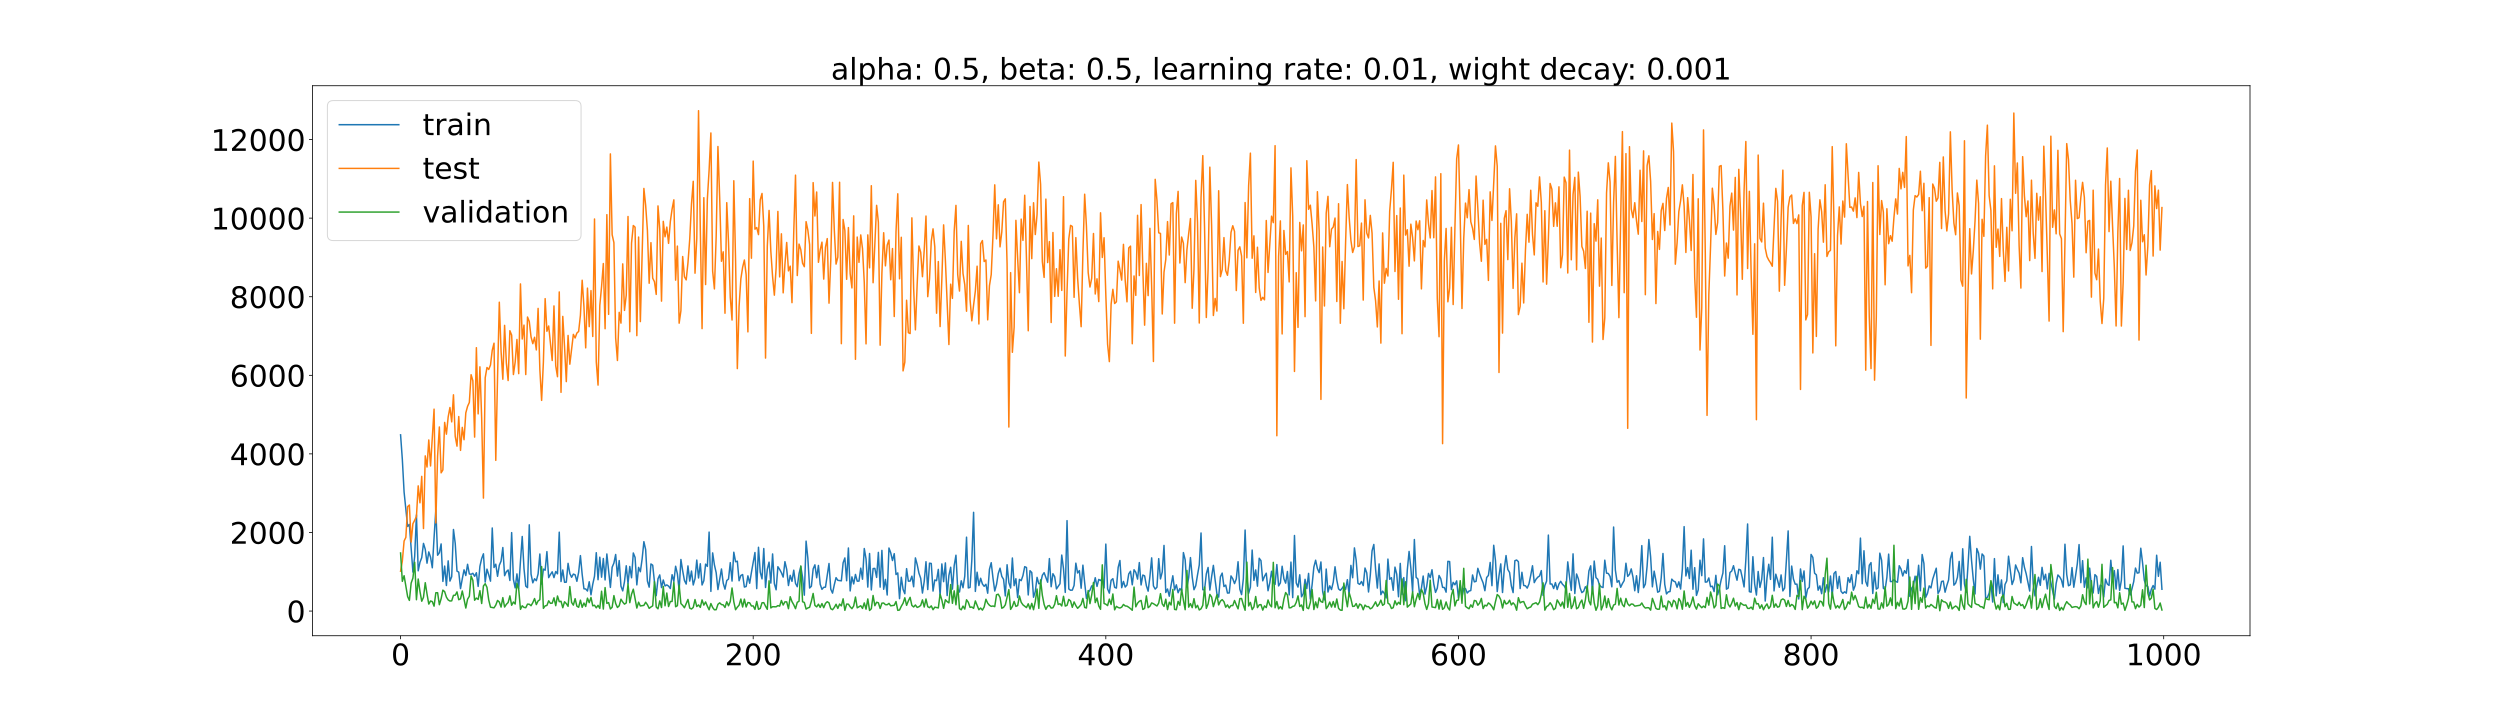 <?xml version="1.0" encoding="utf-8" standalone="no"?>
<!DOCTYPE svg PUBLIC "-//W3C//DTD SVG 1.1//EN"
  "http://www.w3.org/Graphics/SVG/1.1/DTD/svg11.dtd">
<!-- Created with matplotlib (https://matplotlib.org/) -->
<svg height="720pt" version="1.1" viewBox="0 0 2520 720" width="2520pt" xmlns="http://www.w3.org/2000/svg" xmlns:xlink="http://www.w3.org/1999/xlink">
 <defs>
  <style type="text/css">*{stroke-linecap:butt;stroke-linejoin:round;}</style>
 </defs>
 <g id="figure_1">
  <g id="patch_1">
   <path d="M 0 720 
L 2520 720 
L 2520 0 
L 0 0 
z
" style="fill:#ffffff;"/>
  </g>
  <g id="axes_1">
   <g id="patch_2">
    <path d="M 315 640.8 
L 2268 640.8 
L 2268 86.4 
L 315 86.4 
z
" style="fill:#ffffff;"/>
   </g>
   <g id="matplotlib.axis_1">
    <g id="xtick_1">
     <g id="line2d_1">
      <defs>
       <path d="M 0 0 
L 0 3.5 
" id="m08e67b8b14" style="stroke:#000000;stroke-width:0.8;"/>
      </defs>
      <g>
       <use style="stroke:#000000;stroke-width:0.8;" x="403.773" xlink:href="#m08e67b8b14" y="640.8"/>
      </g>
     </g>
     <g id="text_1">
      <!-- 0 -->
      <g transform="translate(394.229 670.595)scale(0.3 -0.3)">
       <defs>
        <path d="M 31.781 66.406 
Q 24.172 66.406 20.328 58.906 
Q 16.5 51.422 16.5 36.375 
Q 16.5 21.391 20.328 13.891 
Q 24.172 6.391 31.781 6.391 
Q 39.453 6.391 43.281 13.891 
Q 47.125 21.391 47.125 36.375 
Q 47.125 51.422 43.281 58.906 
Q 39.453 66.406 31.781 66.406 
z
M 31.781 74.219 
Q 44.047 74.219 50.516 64.516 
Q 56.984 54.828 56.984 36.375 
Q 56.984 17.969 50.516 8.266 
Q 44.047 -1.422 31.781 -1.422 
Q 19.531 -1.422 13.062 8.266 
Q 6.594 17.969 6.594 36.375 
Q 6.594 54.828 13.062 64.516 
Q 19.531 74.219 31.781 74.219 
z
" id="DejaVuSans-48"/>
       </defs>
       <use xlink:href="#DejaVuSans-48"/>
      </g>
     </g>
    </g>
    <g id="xtick_2">
     <g id="line2d_2">
      <g>
       <use style="stroke:#000000;stroke-width:0.8;" x="759.219" xlink:href="#m08e67b8b14" y="640.8"/>
      </g>
     </g>
     <g id="text_2">
      <!-- 200 -->
      <g transform="translate(730.588 670.595)scale(0.3 -0.3)">
       <defs>
        <path d="M 19.188 8.297 
L 53.609 8.297 
L 53.609 0 
L 7.328 0 
L 7.328 8.297 
Q 12.938 14.109 22.625 23.891 
Q 32.328 33.688 34.812 36.531 
Q 39.547 41.844 41.422 45.531 
Q 43.312 49.219 43.312 52.781 
Q 43.312 58.594 39.234 62.25 
Q 35.156 65.922 28.609 65.922 
Q 23.969 65.922 18.812 64.312 
Q 13.672 62.703 7.812 59.422 
L 7.812 69.391 
Q 13.766 71.781 18.938 73 
Q 24.125 74.219 28.422 74.219 
Q 39.75 74.219 46.484 68.547 
Q 53.219 62.891 53.219 53.422 
Q 53.219 48.922 51.531 44.891 
Q 49.859 40.875 45.406 35.406 
Q 44.188 33.984 37.641 27.219 
Q 31.109 20.453 19.188 8.297 
z
" id="DejaVuSans-50"/>
       </defs>
       <use xlink:href="#DejaVuSans-50"/>
       <use x="63.623" xlink:href="#DejaVuSans-48"/>
       <use x="127.246" xlink:href="#DejaVuSans-48"/>
      </g>
     </g>
    </g>
    <g id="xtick_3">
     <g id="line2d_3">
      <g>
       <use style="stroke:#000000;stroke-width:0.8;" x="1114.665" xlink:href="#m08e67b8b14" y="640.8"/>
      </g>
     </g>
     <g id="text_3">
      <!-- 400 -->
      <g transform="translate(1086.034 670.595)scale(0.3 -0.3)">
       <defs>
        <path d="M 37.797 64.312 
L 12.891 25.391 
L 37.797 25.391 
z
M 35.203 72.906 
L 47.609 72.906 
L 47.609 25.391 
L 58.016 25.391 
L 58.016 17.188 
L 47.609 17.188 
L 47.609 0 
L 37.797 0 
L 37.797 17.188 
L 4.891 17.188 
L 4.891 26.703 
z
" id="DejaVuSans-52"/>
       </defs>
       <use xlink:href="#DejaVuSans-52"/>
       <use x="63.623" xlink:href="#DejaVuSans-48"/>
       <use x="127.246" xlink:href="#DejaVuSans-48"/>
      </g>
     </g>
    </g>
    <g id="xtick_4">
     <g id="line2d_4">
      <g>
       <use style="stroke:#000000;stroke-width:0.8;" x="1470.112" xlink:href="#m08e67b8b14" y="640.8"/>
      </g>
     </g>
     <g id="text_4">
      <!-- 600 -->
      <g transform="translate(1441.481 670.595)scale(0.3 -0.3)">
       <defs>
        <path d="M 33.016 40.375 
Q 26.375 40.375 22.484 35.828 
Q 18.609 31.297 18.609 23.391 
Q 18.609 15.531 22.484 10.953 
Q 26.375 6.391 33.016 6.391 
Q 39.656 6.391 43.531 10.953 
Q 47.406 15.531 47.406 23.391 
Q 47.406 31.297 43.531 35.828 
Q 39.656 40.375 33.016 40.375 
z
M 52.594 71.297 
L 52.594 62.312 
Q 48.875 64.062 45.094 64.984 
Q 41.312 65.922 37.594 65.922 
Q 27.828 65.922 22.672 59.328 
Q 17.531 52.734 16.797 39.406 
Q 19.672 43.656 24.016 45.922 
Q 28.375 48.188 33.594 48.188 
Q 44.578 48.188 50.953 41.516 
Q 57.328 34.859 57.328 23.391 
Q 57.328 12.156 50.688 5.359 
Q 44.047 -1.422 33.016 -1.422 
Q 20.359 -1.422 13.672 8.266 
Q 6.984 17.969 6.984 36.375 
Q 6.984 53.656 15.188 63.938 
Q 23.391 74.219 37.203 74.219 
Q 40.922 74.219 44.703 73.484 
Q 48.484 72.75 52.594 71.297 
z
" id="DejaVuSans-54"/>
       </defs>
       <use xlink:href="#DejaVuSans-54"/>
       <use x="63.623" xlink:href="#DejaVuSans-48"/>
       <use x="127.246" xlink:href="#DejaVuSans-48"/>
      </g>
     </g>
    </g>
    <g id="xtick_5">
     <g id="line2d_5">
      <g>
       <use style="stroke:#000000;stroke-width:0.8;" x="1825.558" xlink:href="#m08e67b8b14" y="640.8"/>
      </g>
     </g>
     <g id="text_5">
      <!-- 800 -->
      <g transform="translate(1796.927 670.595)scale(0.3 -0.3)">
       <defs>
        <path d="M 31.781 34.625 
Q 24.75 34.625 20.719 30.859 
Q 16.703 27.094 16.703 20.516 
Q 16.703 13.922 20.719 10.156 
Q 24.75 6.391 31.781 6.391 
Q 38.812 6.391 42.859 10.172 
Q 46.922 13.969 46.922 20.516 
Q 46.922 27.094 42.891 30.859 
Q 38.875 34.625 31.781 34.625 
z
M 21.922 38.812 
Q 15.578 40.375 12.031 44.719 
Q 8.5 49.078 8.5 55.328 
Q 8.5 64.062 14.719 69.141 
Q 20.953 74.219 31.781 74.219 
Q 42.672 74.219 48.875 69.141 
Q 55.078 64.062 55.078 55.328 
Q 55.078 49.078 51.531 44.719 
Q 48 40.375 41.703 38.812 
Q 48.828 37.156 52.797 32.312 
Q 56.781 27.484 56.781 20.516 
Q 56.781 9.906 50.312 4.234 
Q 43.844 -1.422 31.781 -1.422 
Q 19.734 -1.422 13.25 4.234 
Q 6.781 9.906 6.781 20.516 
Q 6.781 27.484 10.781 32.312 
Q 14.797 37.156 21.922 38.812 
z
M 18.312 54.391 
Q 18.312 48.734 21.844 45.562 
Q 25.391 42.391 31.781 42.391 
Q 38.141 42.391 41.719 45.562 
Q 45.312 48.734 45.312 54.391 
Q 45.312 60.062 41.719 63.234 
Q 38.141 66.406 31.781 66.406 
Q 25.391 66.406 21.844 63.234 
Q 18.312 60.062 18.312 54.391 
z
" id="DejaVuSans-56"/>
       </defs>
       <use xlink:href="#DejaVuSans-56"/>
       <use x="63.623" xlink:href="#DejaVuSans-48"/>
       <use x="127.246" xlink:href="#DejaVuSans-48"/>
      </g>
     </g>
    </g>
    <g id="xtick_6">
     <g id="line2d_6">
      <g>
       <use style="stroke:#000000;stroke-width:0.8;" x="2181.005" xlink:href="#m08e67b8b14" y="640.8"/>
      </g>
     </g>
     <g id="text_6">
      <!-- 1000 -->
      <g transform="translate(2142.83 670.595)scale(0.3 -0.3)">
       <defs>
        <path d="M 12.406 8.297 
L 28.516 8.297 
L 28.516 63.922 
L 10.984 60.406 
L 10.984 69.391 
L 28.422 72.906 
L 38.281 72.906 
L 38.281 8.297 
L 54.391 8.297 
L 54.391 0 
L 12.406 0 
z
" id="DejaVuSans-49"/>
       </defs>
       <use xlink:href="#DejaVuSans-49"/>
       <use x="63.623" xlink:href="#DejaVuSans-48"/>
       <use x="127.246" xlink:href="#DejaVuSans-48"/>
       <use x="190.869" xlink:href="#DejaVuSans-48"/>
      </g>
     </g>
    </g>
   </g>
   <g id="matplotlib.axis_2">
    <g id="ytick_1">
     <g id="line2d_7">
      <defs>
       <path d="M 0 0 
L -3.5 0 
" id="maf71519d70" style="stroke:#000000;stroke-width:0.8;"/>
      </defs>
      <g>
       <use style="stroke:#000000;stroke-width:0.8;" x="315" xlink:href="#maf71519d70" y="615.923"/>
      </g>
     </g>
     <g id="text_7">
      <!-- 0 -->
      <g transform="translate(288.913 627.321)scale(0.3 -0.3)">
       <use xlink:href="#DejaVuSans-48"/>
      </g>
     </g>
    </g>
    <g id="ytick_2">
     <g id="line2d_8">
      <g>
       <use style="stroke:#000000;stroke-width:0.8;" x="315" xlink:href="#maf71519d70" y="536.719"/>
      </g>
     </g>
     <g id="text_8">
      <!-- 2000 -->
      <g transform="translate(231.65 548.116)scale(0.3 -0.3)">
       <use xlink:href="#DejaVuSans-50"/>
       <use x="63.623" xlink:href="#DejaVuSans-48"/>
       <use x="127.246" xlink:href="#DejaVuSans-48"/>
       <use x="190.869" xlink:href="#DejaVuSans-48"/>
      </g>
     </g>
    </g>
    <g id="ytick_3">
     <g id="line2d_9">
      <g>
       <use style="stroke:#000000;stroke-width:0.8;" x="315" xlink:href="#maf71519d70" y="457.514"/>
      </g>
     </g>
     <g id="text_9">
      <!-- 4000 -->
      <g transform="translate(231.65 468.912)scale(0.3 -0.3)">
       <use xlink:href="#DejaVuSans-52"/>
       <use x="63.623" xlink:href="#DejaVuSans-48"/>
       <use x="127.246" xlink:href="#DejaVuSans-48"/>
       <use x="190.869" xlink:href="#DejaVuSans-48"/>
      </g>
     </g>
    </g>
    <g id="ytick_4">
     <g id="line2d_10">
      <g>
       <use style="stroke:#000000;stroke-width:0.8;" x="315" xlink:href="#maf71519d70" y="378.309"/>
      </g>
     </g>
     <g id="text_10">
      <!-- 6000 -->
      <g transform="translate(231.65 389.707)scale(0.3 -0.3)">
       <use xlink:href="#DejaVuSans-54"/>
       <use x="63.623" xlink:href="#DejaVuSans-48"/>
       <use x="127.246" xlink:href="#DejaVuSans-48"/>
       <use x="190.869" xlink:href="#DejaVuSans-48"/>
      </g>
     </g>
    </g>
    <g id="ytick_5">
     <g id="line2d_11">
      <g>
       <use style="stroke:#000000;stroke-width:0.8;" x="315" xlink:href="#maf71519d70" y="299.105"/>
      </g>
     </g>
     <g id="text_11">
      <!-- 8000 -->
      <g transform="translate(231.65 310.502)scale(0.3 -0.3)">
       <use xlink:href="#DejaVuSans-56"/>
       <use x="63.623" xlink:href="#DejaVuSans-48"/>
       <use x="127.246" xlink:href="#DejaVuSans-48"/>
       <use x="190.869" xlink:href="#DejaVuSans-48"/>
      </g>
     </g>
    </g>
    <g id="ytick_6">
     <g id="line2d_12">
      <g>
       <use style="stroke:#000000;stroke-width:0.8;" x="315" xlink:href="#maf71519d70" y="219.9"/>
      </g>
     </g>
     <g id="text_12">
      <!-- 10000 -->
      <g transform="translate(212.562 231.298)scale(0.3 -0.3)">
       <use xlink:href="#DejaVuSans-49"/>
       <use x="63.623" xlink:href="#DejaVuSans-48"/>
       <use x="127.246" xlink:href="#DejaVuSans-48"/>
       <use x="190.869" xlink:href="#DejaVuSans-48"/>
       <use x="254.492" xlink:href="#DejaVuSans-48"/>
      </g>
     </g>
    </g>
    <g id="ytick_7">
     <g id="line2d_13">
      <g>
       <use style="stroke:#000000;stroke-width:0.8;" x="315" xlink:href="#maf71519d70" y="140.695"/>
      </g>
     </g>
     <g id="text_13">
      <!-- 12000 -->
      <g transform="translate(212.562 152.093)scale(0.3 -0.3)">
       <use xlink:href="#DejaVuSans-49"/>
       <use x="63.623" xlink:href="#DejaVuSans-50"/>
       <use x="127.246" xlink:href="#DejaVuSans-48"/>
       <use x="190.869" xlink:href="#DejaVuSans-48"/>
       <use x="254.492" xlink:href="#DejaVuSans-48"/>
      </g>
     </g>
    </g>
   </g>
   <g id="line2d_14">
    <path clip-path="url(#p338f3761ed)" d="M 403.773 438.307 
L 405.55 463.052 
L 407.327 496.041 
L 410.882 530.657 
L 412.659 528.588 
L 416.213 576.605 
L 417.991 560.886 
L 419.768 519.065 
L 421.545 575.361 
L 423.322 566.778 
L 425.1 562.138 
L 426.877 547.749 
L 428.654 553.719 
L 430.431 567.685 
L 432.208 556.33 
L 433.986 561.635 
L 435.763 572.312 
L 437.54 541.896 
L 439.317 513.909 
L 441.095 559.676 
L 442.872 557.165 
L 444.649 548.299 
L 446.426 586.059 
L 448.204 570.621 
L 449.981 590.188 
L 451.758 565.367 
L 453.535 585.722 
L 455.312 581.298 
L 457.09 533.735 
L 458.867 547.761 
L 460.644 575.738 
L 462.421 576.668 
L 464.199 593.29 
L 465.976 583.478 
L 467.753 574.386 
L 469.53 580.131 
L 471.308 568.816 
L 473.085 578.548 
L 474.862 578.897 
L 476.639 577.892 
L 478.416 580.887 
L 480.194 577.321 
L 481.971 591.077 
L 483.748 570.821 
L 485.525 562.993 
L 487.303 558.233 
L 489.08 586.751 
L 490.857 573.693 
L 492.634 579.377 
L 494.412 585.809 
L 496.189 532.234 
L 497.966 572.04 
L 499.743 568.719 
L 501.52 580.915 
L 503.298 569.744 
L 505.075 565.626 
L 506.852 551.917 
L 508.629 580.298 
L 510.407 576.283 
L 512.184 574.536 
L 513.961 585.123 
L 515.738 536.888 
L 517.516 584.057 
L 519.293 592.583 
L 521.07 578.503 
L 522.847 593.058 
L 524.624 565.71 
L 526.402 540.79 
L 528.179 573.042 
L 529.956 590.77 
L 531.733 592.331 
L 533.511 529.033 
L 535.288 578.673 
L 537.065 587.495 
L 538.842 583.404 
L 540.62 585.351 
L 542.397 578.499 
L 544.174 558.456 
L 545.951 588.709 
L 547.729 573.641 
L 549.506 574.761 
L 551.283 556.067 
L 553.06 582.265 
L 554.837 579.102 
L 556.615 576.389 
L 558.392 582.255 
L 560.169 576.088 
L 561.946 578.418 
L 563.724 536.451 
L 565.501 586.165 
L 567.278 574.535 
L 569.055 586.966 
L 570.833 586.828 
L 572.61 567.871 
L 574.387 578.192 
L 576.164 581.895 
L 577.941 578.67 
L 579.719 579.393 
L 581.496 585.974 
L 583.273 576.81 
L 585.05 560.064 
L 586.828 579.003 
L 588.605 593.498 
L 590.382 593.672 
L 592.159 595.75 
L 593.937 586.418 
L 595.714 599.61 
L 597.491 588.938 
L 599.268 580.814 
L 601.045 557.132 
L 602.823 584.347 
L 604.6 561.67 
L 606.377 581.793 
L 608.154 562.981 
L 609.932 584.548 
L 611.709 558.42 
L 615.263 592.099 
L 617.041 571.76 
L 618.818 567.555 
L 620.595 558.927 
L 622.372 580.709 
L 624.149 565.07 
L 625.927 590.865 
L 627.704 595.621 
L 629.481 586.359 
L 631.258 570.315 
L 633.036 588.346 
L 634.813 570.997 
L 636.59 582.379 
L 638.367 557.41 
L 640.145 561.89 
L 641.922 589.549 
L 643.699 571.947 
L 645.476 576.306 
L 647.253 563.533 
L 649.031 546.029 
L 650.808 553.947 
L 652.585 585.708 
L 654.362 591.851 
L 656.14 568.481 
L 657.917 569.713 
L 659.694 586.52 
L 661.471 600.452 
L 663.249 583.45 
L 665.026 579.518 
L 666.803 592.291 
L 668.58 584.641 
L 670.357 590.661 
L 672.135 589.571 
L 673.912 590.781 
L 675.689 593.233 
L 677.466 579.299 
L 679.244 586.027 
L 681.021 570.782 
L 682.798 578.433 
L 684.575 594.996 
L 686.353 563.969 
L 688.13 575.346 
L 689.907 585.103 
L 691.684 588.721 
L 693.462 570.464 
L 695.239 585.719 
L 697.016 575.623 
L 698.793 589.651 
L 700.57 583.277 
L 702.348 564.579 
L 704.125 582.591 
L 705.902 568.291 
L 707.679 589.659 
L 709.457 585.345 
L 711.234 568.658 
L 713.011 570.935 
L 714.788 536.357 
L 716.566 596.099 
L 718.343 557.343 
L 720.12 569.33 
L 721.897 577.287 
L 723.674 594.273 
L 727.229 573.523 
L 729.006 587.85 
L 730.783 593.871 
L 732.561 585.174 
L 734.338 583.654 
L 736.115 567.175 
L 737.892 585.705 
L 739.67 556.651 
L 741.447 566.247 
L 743.224 565.677 
L 745.001 585.39 
L 746.778 580.113 
L 748.556 579.137 
L 750.333 591.763 
L 752.11 591.194 
L 753.887 580.473 
L 755.665 587.907 
L 757.442 576.948 
L 760.996 556.941 
L 762.774 593.308 
L 764.551 551.675 
L 766.328 576.749 
L 768.105 583.503 
L 769.882 552.94 
L 771.66 592.189 
L 773.437 573.788 
L 775.214 566.649 
L 776.991 587.739 
L 778.769 558.396 
L 780.546 588.325 
L 782.323 594.501 
L 784.1 571.263 
L 785.878 573.936 
L 787.655 577.273 
L 789.432 581.702 
L 791.209 566.187 
L 792.986 573.963 
L 794.764 590.209 
L 796.541 579.959 
L 798.318 585.975 
L 800.095 574.766 
L 801.873 588.036 
L 803.65 591.404 
L 805.427 578.213 
L 807.204 571.049 
L 808.982 581.881 
L 810.759 599.926 
L 812.536 545.483 
L 814.313 562.673 
L 816.091 592.716 
L 817.868 590.965 
L 819.645 573.474 
L 821.422 569.352 
L 823.199 582.384 
L 824.977 569.981 
L 826.754 588.976 
L 828.531 594.058 
L 830.308 592.025 
L 832.086 591.836 
L 835.64 567.996 
L 837.417 593.909 
L 839.195 597.872 
L 840.972 589.46 
L 842.749 582.261 
L 844.526 584.96 
L 848.081 585.49 
L 849.858 567.349 
L 851.635 562.409 
L 853.412 585.376 
L 855.19 552.392 
L 856.967 595.643 
L 858.744 581.506 
L 860.521 588.595 
L 862.299 579.042 
L 864.076 585.818 
L 865.853 585.786 
L 867.63 572.702 
L 869.407 583.855 
L 871.185 552.929 
L 872.962 563.426 
L 874.739 591.773 
L 876.516 557.934 
L 878.294 594.633 
L 880.071 573.11 
L 881.848 572.938 
L 883.625 582.022 
L 885.403 556.81 
L 887.18 591.812 
L 888.957 554.813 
L 890.734 593.979 
L 892.511 584.05 
L 894.289 599.752 
L 896.066 552.408 
L 897.843 557.193 
L 899.62 565.04 
L 901.398 558.116 
L 903.175 579.12 
L 904.952 577.511 
L 906.729 603.422 
L 908.507 581.894 
L 910.284 594.024 
L 912.061 598.496 
L 913.838 573.185 
L 915.615 585.821 
L 917.393 585.749 
L 919.17 580.787 
L 920.947 591.444 
L 922.724 562.374 
L 924.502 569.031 
L 926.279 577.702 
L 928.056 582.909 
L 929.833 597.786 
L 931.611 586.013 
L 933.388 566.229 
L 935.165 594.263 
L 936.942 567.68 
L 938.719 567.99 
L 940.497 595.779 
L 942.274 584.621 
L 944.051 585.302 
L 945.828 573.967 
L 947.606 600.448 
L 949.383 568.461 
L 951.16 586.301 
L 952.937 567.441 
L 954.715 600.317 
L 956.492 579.98 
L 958.269 571.797 
L 960.046 593.824 
L 961.824 570.123 
L 963.601 559.677 
L 965.378 593.998 
L 967.155 596.756 
L 968.932 585.448 
L 970.71 592.453 
L 972.487 580.741 
L 974.264 541.484 
L 976.041 592.634 
L 977.819 592.069 
L 979.596 564.571 
L 981.373 516.445 
L 983.15 596.131 
L 984.928 576.804 
L 986.705 590.236 
L 988.482 582.877 
L 990.259 588.643 
L 992.036 591.002 
L 993.814 588.964 
L 995.591 597.97 
L 997.368 573.795 
L 999.145 567.21 
L 1000.923 582.669 
L 1002.7 595.737 
L 1004.477 589.213 
L 1006.254 578.138 
L 1008.032 572.714 
L 1009.809 580.985 
L 1011.586 583.953 
L 1013.363 600.656 
L 1015.14 569.289 
L 1016.918 587.285 
L 1018.695 592.718 
L 1020.472 562.481 
L 1022.249 590.351 
L 1024.027 583.362 
L 1025.804 602.322 
L 1027.581 584.025 
L 1029.358 585.303 
L 1031.136 580.154 
L 1032.913 571.204 
L 1034.69 572.038 
L 1036.467 599.704 
L 1038.244 575.259 
L 1040.022 577.121 
L 1041.799 602.01 
L 1043.576 596.281 
L 1045.353 581.997 
L 1047.131 588.417 
L 1048.908 587.938 
L 1050.685 579.895 
L 1052.462 577.265 
L 1056.017 586.874 
L 1057.794 563.065 
L 1059.571 591.403 
L 1061.348 578.315 
L 1063.126 581.356 
L 1064.903 593.622 
L 1068.457 588.425 
L 1070.235 559.523 
L 1072.012 573.292 
L 1073.789 597.123 
L 1075.566 524.836 
L 1077.344 593.662 
L 1079.121 594.98 
L 1080.898 594.836 
L 1082.675 590.087 
L 1084.452 567.683 
L 1086.23 577.599 
L 1088.007 575.154 
L 1089.784 592.926 
L 1091.561 569.692 
L 1093.339 587.416 
L 1095.116 603.18 
L 1096.893 597.228 
L 1098.67 594.913 
L 1100.448 590.583 
L 1102.225 590.769 
L 1104.002 582.366 
L 1105.779 591.113 
L 1107.557 584.07 
L 1109.334 585.168 
L 1111.111 583.028 
L 1112.888 592.613 
L 1114.665 548.468 
L 1116.443 593.572 
L 1118.22 597.9 
L 1119.997 584.939 
L 1121.774 583.305 
L 1123.552 592.086 
L 1125.329 592.763 
L 1127.106 572.014 
L 1128.883 564.992 
L 1130.661 592.387 
L 1132.438 586.087 
L 1134.215 591.762 
L 1135.992 589.69 
L 1137.769 578.543 
L 1139.547 575.828 
L 1141.324 589.454 
L 1143.101 574.308 
L 1144.878 576.892 
L 1146.656 583.727 
L 1148.433 567.092 
L 1150.21 589.616 
L 1151.987 579.653 
L 1153.765 580.442 
L 1155.542 590.368 
L 1157.319 595.895 
L 1159.096 581.278 
L 1160.873 562.351 
L 1162.651 590.581 
L 1164.428 593.783 
L 1166.205 591.884 
L 1167.982 563.142 
L 1169.76 583.537 
L 1171.537 576.516 
L 1173.314 549.798 
L 1175.091 597.232 
L 1176.869 593.728 
L 1178.646 600.971 
L 1180.423 590.197 
L 1182.2 580.387 
L 1183.977 594.636 
L 1185.755 589.506 
L 1187.532 597.482 
L 1189.309 593.271 
L 1191.086 595.506 
L 1192.864 557.006 
L 1194.641 564.269 
L 1196.418 591.845 
L 1198.195 582.175 
L 1199.973 562.065 
L 1201.75 581.604 
L 1203.527 594.421 
L 1205.304 590.512 
L 1207.081 579.624 
L 1208.859 569.49 
L 1210.636 537.271 
L 1212.413 594.444 
L 1214.19 594.542 
L 1215.968 578.436 
L 1217.745 572.001 
L 1219.522 594.774 
L 1221.299 581.365 
L 1223.077 569.903 
L 1224.854 584.731 
L 1226.631 598.465 
L 1228.408 601.905 
L 1230.186 581.344 
L 1231.963 577.679 
L 1233.74 591.235 
L 1235.517 589.777 
L 1237.294 597.804 
L 1239.072 597.708 
L 1240.849 580.529 
L 1242.626 583.368 
L 1244.403 588.274 
L 1246.181 583.526 
L 1247.958 566.241 
L 1249.735 593.859 
L 1251.512 599.372 
L 1253.29 583.402 
L 1255.067 534.291 
L 1256.844 583.449 
L 1258.621 598.02 
L 1260.398 591.877 
L 1262.176 554.467 
L 1263.953 585.025 
L 1265.73 574.49 
L 1267.507 590.85 
L 1269.285 562.713 
L 1271.062 565.133 
L 1272.839 585.457 
L 1274.616 580.906 
L 1276.394 577.77 
L 1278.171 595.454 
L 1279.948 587.462 
L 1281.725 575.872 
L 1283.502 586.891 
L 1285.28 589.064 
L 1287.057 569.09 
L 1288.834 590.608 
L 1290.611 587.549 
L 1292.389 570.788 
L 1294.166 583.426 
L 1295.943 587.792 
L 1297.72 576.057 
L 1299.498 599.656 
L 1301.275 566.605 
L 1303.052 602.394 
L 1304.829 539.794 
L 1306.606 587.63 
L 1308.384 591.785 
L 1310.161 579.394 
L 1311.938 601.547 
L 1313.715 598.318 
L 1315.493 583.956 
L 1317.27 593.275 
L 1319.047 578 
L 1320.824 603.889 
L 1322.602 589.371 
L 1324.379 571.551 
L 1326.156 564.701 
L 1327.933 573.1 
L 1329.71 577.213 
L 1331.488 566.462 
L 1333.265 596.379 
L 1335.042 604.675 
L 1336.819 573.626 
L 1338.597 596.777 
L 1340.374 590.491 
L 1342.151 594.255 
L 1343.928 586.725 
L 1345.706 571.325 
L 1347.483 584.694 
L 1349.26 593.621 
L 1351.037 595.089 
L 1352.814 592.995 
L 1354.592 590.521 
L 1356.369 594.01 
L 1358.146 584.294 
L 1359.923 599.253 
L 1361.701 569.924 
L 1363.478 582.354 
L 1365.255 552.285 
L 1367.032 564.906 
L 1368.81 588 
L 1370.587 589.035 
L 1372.364 586.163 
L 1374.141 590.306 
L 1375.919 572.573 
L 1377.696 577.492 
L 1379.473 596.703 
L 1381.25 579.857 
L 1383.027 555.265 
L 1384.805 548.816 
L 1386.582 573.763 
L 1388.359 592.776 
L 1390.136 568.456 
L 1391.914 599.445 
L 1393.691 595.878 
L 1395.468 598.214 
L 1397.245 602.747 
L 1399.023 563.583 
L 1400.8 583.914 
L 1402.577 582.315 
L 1404.354 595.014 
L 1406.131 571.66 
L 1407.909 578.731 
L 1409.686 601.527 
L 1411.463 567.931 
L 1413.24 599.286 
L 1415.018 582.195 
L 1416.795 605.523 
L 1418.572 574.452 
L 1420.349 555.846 
L 1422.127 572.549 
L 1423.904 596.575 
L 1425.681 543.867 
L 1427.458 581.934 
L 1429.235 583.648 
L 1431.013 599.699 
L 1432.79 592.977 
L 1434.567 580.648 
L 1436.344 598.88 
L 1438.122 591.038 
L 1439.899 578.03 
L 1441.676 582.341 
L 1443.453 574.304 
L 1445.231 588.712 
L 1447.008 597.131 
L 1448.785 592.929 
L 1450.562 580.082 
L 1452.339 583.431 
L 1454.117 592.046 
L 1455.894 592.235 
L 1457.671 596.905 
L 1459.448 565.838 
L 1461.226 566.07 
L 1463.003 594.367 
L 1464.78 587.019 
L 1466.557 589.458 
L 1468.335 585.512 
L 1470.112 602.564 
L 1471.889 589.111 
L 1473.666 601.911 
L 1475.443 593.082 
L 1477.221 593.333 
L 1478.998 597.756 
L 1480.775 595.769 
L 1482.552 595.268 
L 1484.33 579.576 
L 1486.107 586.523 
L 1487.884 585.99 
L 1489.661 572.862 
L 1491.439 578.41 
L 1493.216 583.258 
L 1494.993 587.631 
L 1496.77 595.424 
L 1498.548 582.118 
L 1500.325 580.017 
L 1502.102 566.949 
L 1503.879 590.358 
L 1505.656 549.648 
L 1507.434 564.976 
L 1509.211 596.291 
L 1510.988 580.401 
L 1512.765 568.416 
L 1514.543 597.235 
L 1516.32 573.177 
L 1518.097 560.02 
L 1519.874 574.007 
L 1521.652 577.021 
L 1523.429 590.548 
L 1525.206 597.341 
L 1526.983 565.2 
L 1528.76 564.496 
L 1530.538 566.204 
L 1532.315 593.235 
L 1534.092 576.875 
L 1535.869 590.185 
L 1537.647 590.453 
L 1539.424 592.805 
L 1541.201 588.614 
L 1542.978 579.85 
L 1544.756 570.282 
L 1546.533 587.289 
L 1548.31 583.912 
L 1550.087 581.805 
L 1551.864 580.588 
L 1553.642 575.138 
L 1555.419 600.162 
L 1557.196 590.184 
L 1558.973 585.733 
L 1560.751 539.382 
L 1562.528 588.667 
L 1564.305 588.699 
L 1566.082 593.237 
L 1567.86 587.263 
L 1569.637 594.261 
L 1571.414 588.728 
L 1573.191 585.96 
L 1574.968 588.939 
L 1576.746 590.612 
L 1578.523 593.942 
L 1580.3 566.385 
L 1582.077 581.393 
L 1583.855 595.173 
L 1585.632 558.306 
L 1587.409 598.262 
L 1589.186 578.593 
L 1590.964 583.502 
L 1592.741 592.642 
L 1594.518 597.354 
L 1596.295 596.034 
L 1598.072 591.44 
L 1599.85 594.076 
L 1601.627 575.512 
L 1603.404 570.379 
L 1605.181 597.383 
L 1606.959 565.574 
L 1608.736 582.22 
L 1610.513 583.964 
L 1612.29 589.835 
L 1614.068 591.545 
L 1615.845 592.265 
L 1617.622 564.662 
L 1619.399 577.763 
L 1621.176 578.067 
L 1622.954 581.107 
L 1624.731 591.486 
L 1626.508 531.276 
L 1628.285 574.62 
L 1630.063 586.908 
L 1631.84 585.218 
L 1633.617 591.978 
L 1635.394 588.232 
L 1637.172 585.198 
L 1638.949 567.742 
L 1640.726 580.986 
L 1642.503 578.987 
L 1644.281 573.443 
L 1646.058 581.835 
L 1647.835 595.468 
L 1649.612 580.361 
L 1651.389 597.288 
L 1653.167 579.862 
L 1654.944 549.993 
L 1656.721 592.413 
L 1658.498 588.747 
L 1660.276 570.652 
L 1662.053 543.822 
L 1663.83 561.431 
L 1665.607 591.512 
L 1667.385 575.713 
L 1669.162 585.258 
L 1670.939 596.949 
L 1672.716 596.07 
L 1674.493 582.623 
L 1676.271 557.936 
L 1678.048 589.018 
L 1679.825 598.692 
L 1681.602 596.607 
L 1683.38 596.293 
L 1685.157 583.766 
L 1686.934 585.714 
L 1688.711 586.533 
L 1690.489 591.917 
L 1692.266 586.483 
L 1694.043 593.725 
L 1695.82 573.67 
L 1697.597 530.874 
L 1699.375 580.563 
L 1701.152 572.112 
L 1702.929 583.153 
L 1704.706 554.614 
L 1706.484 593.941 
L 1708.261 572.211 
L 1710.038 600.159 
L 1711.815 594.566 
L 1713.593 564.66 
L 1715.37 580.26 
L 1717.147 543.202 
L 1718.924 586.791 
L 1720.701 586.593 
L 1722.479 582.568 
L 1724.256 591.38 
L 1726.033 590.871 
L 1727.81 596.29 
L 1729.588 579.941 
L 1731.365 599.526 
L 1733.142 593.077 
L 1734.919 584.543 
L 1736.697 577.602 
L 1738.474 550.114 
L 1740.251 593.898 
L 1742.028 592.744 
L 1743.805 577.06 
L 1745.583 575.628 
L 1747.36 570.226 
L 1749.137 577.834 
L 1750.914 584.868 
L 1752.692 573.864 
L 1754.469 574.486 
L 1756.246 582.436 
L 1758.023 591.613 
L 1759.801 564.423 
L 1761.578 528.191 
L 1763.355 596.363 
L 1765.132 596.884 
L 1766.909 561.196 
L 1768.687 588.633 
L 1770.464 599.796 
L 1772.241 576.064 
L 1774.018 592.105 
L 1775.796 584.022 
L 1777.573 562.024 
L 1779.35 605.82 
L 1781.127 582.515 
L 1782.905 568.782 
L 1784.682 584.029 
L 1786.459 541.504 
L 1788.236 595.608 
L 1790.014 578.772 
L 1791.791 584.977 
L 1793.568 591.986 
L 1795.345 579.546 
L 1797.122 595.642 
L 1798.9 592.76 
L 1800.677 565.023 
L 1802.454 535.188 
L 1804.231 601.236 
L 1806.009 570.616 
L 1807.786 583.63 
L 1809.563 588.853 
L 1811.34 588.812 
L 1813.118 603.733 
L 1814.895 573.516 
L 1816.672 586.106 
L 1818.449 575.496 
L 1820.226 602.931 
L 1822.004 593.874 
L 1823.781 591.973 
L 1825.558 558.878 
L 1827.335 561.856 
L 1829.113 577.849 
L 1830.89 579.402 
L 1832.667 594.907 
L 1834.444 590.571 
L 1836.222 598.426 
L 1837.999 582.374 
L 1839.776 596.818 
L 1841.553 589.324 
L 1843.33 596.666 
L 1845.108 580.666 
L 1846.885 600.469 
L 1848.662 578.034 
L 1850.439 576.099 
L 1852.217 593.08 
L 1853.994 580.988 
L 1855.771 596.029 
L 1857.548 598.161 
L 1859.326 596.527 
L 1861.103 597.881 
L 1862.88 582.285 
L 1864.657 587.082 
L 1866.434 579.283 
L 1868.212 594.915 
L 1869.989 590.238 
L 1871.766 575.307 
L 1873.543 578.362 
L 1875.321 542.426 
L 1877.098 588.416 
L 1878.875 555.191 
L 1880.652 586.094 
L 1882.43 590.857 
L 1884.207 569.836 
L 1885.984 567.114 
L 1887.761 598.21 
L 1889.538 576.814 
L 1891.316 593.827 
L 1893.093 592.588 
L 1894.87 557.592 
L 1896.647 564.73 
L 1898.425 593.041 
L 1900.202 594.148 
L 1901.979 581.997 
L 1903.756 558.566 
L 1905.534 586.211 
L 1907.311 586.186 
L 1909.088 584.204 
L 1910.865 586.121 
L 1912.643 586.892 
L 1914.42 570.256 
L 1916.197 573.576 
L 1917.974 580.572 
L 1919.751 575.231 
L 1921.529 577.952 
L 1923.306 564.011 
L 1925.083 601.042 
L 1926.86 593.044 
L 1928.638 590.617 
L 1930.415 580.812 
L 1932.192 589.438 
L 1933.969 569.814 
L 1935.747 595.517 
L 1937.524 558.96 
L 1939.301 567.925 
L 1941.078 602.077 
L 1942.855 598.279 
L 1944.633 590.584 
L 1946.41 592.654 
L 1948.187 583.771 
L 1951.742 572.745 
L 1953.519 598.2 
L 1955.296 594.926 
L 1957.073 586.124 
L 1958.851 585.701 
L 1960.628 596.927 
L 1962.405 590.186 
L 1964.182 584.536 
L 1965.959 563.275 
L 1967.737 556.728 
L 1969.514 589.857 
L 1971.291 587.799 
L 1973.068 581.985 
L 1974.846 565.885 
L 1976.623 594.897 
L 1978.4 553.184 
L 1980.177 588.536 
L 1981.955 597.05 
L 1983.732 569.745 
L 1985.509 540.617 
L 1987.286 564.752 
L 1989.063 583.975 
L 1990.841 598.678 
L 1992.618 552.88 
L 1994.395 557.63 
L 1996.172 573.673 
L 1997.95 558.39 
L 1999.727 560.537 
L 2001.504 603.131 
L 2003.281 602.151 
L 2005.059 597.912 
L 2006.836 587.127 
L 2008.613 606.839 
L 2010.39 563.096 
L 2012.167 600.603 
L 2013.945 579.471 
L 2015.722 598.124 
L 2017.499 584.56 
L 2019.276 607.413 
L 2021.054 589.134 
L 2022.831 585.482 
L 2024.608 560.67 
L 2028.163 589.204 
L 2029.94 584.344 
L 2031.717 569.475 
L 2033.494 573.933 
L 2035.271 577.82 
L 2037.049 587.506 
L 2038.826 562.157 
L 2040.603 571.782 
L 2042.38 578.341 
L 2045.935 595.758 
L 2047.712 550.886 
L 2049.489 588.615 
L 2051.267 600.699 
L 2053.044 590.497 
L 2054.821 581.885 
L 2056.598 590.01 
L 2058.376 571.886 
L 2060.153 584.413 
L 2061.93 578.88 
L 2063.707 593.617 
L 2065.484 577.949 
L 2067.262 587.09 
L 2070.816 603.888 
L 2072.593 588.104 
L 2074.371 579.579 
L 2076.148 581.467 
L 2077.925 584.62 
L 2079.702 591.791 
L 2081.48 548.594 
L 2083.257 579.133 
L 2085.034 590.445 
L 2086.811 589.443 
L 2088.588 572.142 
L 2090.366 591.92 
L 2092.143 580.582 
L 2093.92 568.308 
L 2095.697 548.96 
L 2097.475 587.313 
L 2099.252 565.167 
L 2101.029 591.961 
L 2102.806 582.425 
L 2104.584 592.596 
L 2106.361 572.699 
L 2108.138 590.62 
L 2109.915 597.707 
L 2111.692 579.235 
L 2113.47 581.093 
L 2115.247 598.193 
L 2117.024 589.896 
L 2118.801 590.721 
L 2120.579 601.691 
L 2122.356 583.728 
L 2124.133 588.635 
L 2125.91 590.108 
L 2127.688 564.757 
L 2129.465 584.517 
L 2131.242 575.2 
L 2133.019 593.709 
L 2134.796 574.167 
L 2136.574 595.139 
L 2138.351 584.94 
L 2140.128 550.298 
L 2141.905 592.97 
L 2143.683 593.307 
L 2145.46 593.463 
L 2147.237 599.706 
L 2149.014 593.524 
L 2150.792 586.235 
L 2152.569 572.613 
L 2154.346 577.723 
L 2156.123 577.29 
L 2157.9 552.616 
L 2159.678 567.126 
L 2161.455 584.87 
L 2163.232 590.231 
L 2165.009 591.253 
L 2166.787 600.74 
L 2168.564 593.965 
L 2170.341 590.221 
L 2172.118 593.864 
L 2173.896 559.687 
L 2175.673 580.922 
L 2177.45 566.75 
L 2179.227 593.966 
L 2179.227 593.966 
" style="fill:none;stroke:#1f77b4;stroke-linecap:square;stroke-width:1.5;"/>
   </g>
   <g id="line2d_15">
    <path clip-path="url(#p338f3761ed)" d="M 403.773 575.784 
L 405.55 565.6 
L 407.327 545.354 
L 409.104 541.673 
L 410.882 510.726 
L 412.659 509.06 
L 414.436 546.383 
L 416.213 527.898 
L 417.991 524.418 
L 419.768 520.614 
L 421.545 489.772 
L 423.322 506.806 
L 425.1 480.197 
L 426.877 532.746 
L 428.654 459.547 
L 430.431 470.749 
L 432.208 443.514 
L 433.986 469.67 
L 437.54 412.445 
L 439.317 527.118 
L 441.095 459.729 
L 442.872 430.409 
L 444.649 476.616 
L 446.426 473.666 
L 448.204 425.807 
L 449.981 437.644 
L 451.758 420.322 
L 453.535 410.773 
L 455.312 425.235 
L 457.09 397.985 
L 458.867 439.835 
L 460.644 449.723 
L 462.421 419.89 
L 464.199 453.976 
L 465.976 430.806 
L 467.753 443.227 
L 469.53 416.184 
L 471.308 409.59 
L 473.085 405.674 
L 474.862 377.712 
L 476.639 383.807 
L 478.416 440.577 
L 480.194 350.493 
L 481.971 417.176 
L 483.748 369.785 
L 485.525 421.91 
L 487.303 502.063 
L 489.08 380.807 
L 490.857 370.468 
L 492.634 372.421 
L 494.412 367.912 
L 496.189 353.049 
L 497.966 345.953 
L 499.743 464.012 
L 501.52 380.523 
L 503.298 304.637 
L 505.075 353.942 
L 506.852 382.265 
L 508.629 327.981 
L 510.407 365.854 
L 512.184 383.576 
L 513.961 333.358 
L 515.738 337.795 
L 517.516 377.527 
L 519.293 364.997 
L 521.07 342.181 
L 522.847 376.605 
L 524.624 286.218 
L 526.402 341.693 
L 528.179 327.723 
L 529.956 377.529 
L 531.733 319.575 
L 533.511 324.088 
L 535.288 339.635 
L 537.065 346.423 
L 538.842 339.958 
L 540.62 352.704 
L 542.397 310.892 
L 544.174 372.53 
L 545.951 403.571 
L 547.729 365.071 
L 549.506 301.062 
L 551.283 333.908 
L 553.06 328.596 
L 556.615 363.383 
L 558.392 308.399 
L 560.169 368.739 
L 561.946 379.722 
L 563.724 294.301 
L 565.501 395.445 
L 567.278 318.952 
L 569.055 349.442 
L 570.833 384.644 
L 572.61 338.146 
L 574.387 367.11 
L 577.941 337.05 
L 579.719 340.68 
L 581.496 335.717 
L 583.273 334.107 
L 585.05 317.875 
L 586.828 282.52 
L 588.605 308.975 
L 590.382 350.621 
L 592.159 290.452 
L 593.937 329.254 
L 595.714 292.941 
L 597.491 339.164 
L 599.268 220.766 
L 601.045 364.692 
L 602.823 388.169 
L 604.6 307.892 
L 606.377 288.899 
L 608.154 265.67 
L 609.932 331.343 
L 611.709 216.408 
L 613.486 316.873 
L 615.263 155.164 
L 617.041 236.643 
L 618.818 244.558 
L 620.595 340.732 
L 622.372 363.375 
L 624.149 314.865 
L 625.927 325.696 
L 627.704 266.017 
L 629.481 312.905 
L 631.258 297.494 
L 633.036 218.26 
L 634.813 334.384 
L 636.59 244.963 
L 638.367 227.334 
L 640.145 229.005 
L 641.922 338.309 
L 643.699 238.976 
L 645.476 324.147 
L 649.031 189.958 
L 650.808 206.921 
L 652.585 232.238 
L 654.362 285.495 
L 656.14 244.634 
L 657.917 280.397 
L 659.694 283.958 
L 661.471 296.746 
L 663.249 207.587 
L 665.026 230.848 
L 666.803 303.522 
L 668.58 223.132 
L 670.357 238.671 
L 672.135 228.921 
L 673.912 245.303 
L 675.689 223.414 
L 677.466 210.705 
L 679.244 201.46 
L 681.021 282.371 
L 682.798 248.074 
L 684.575 325.74 
L 686.353 313.197 
L 688.13 258.602 
L 689.907 278.984 
L 691.684 282.131 
L 693.462 264.923 
L 695.239 241.203 
L 697.016 205.59 
L 698.793 182.78 
L 700.57 275.369 
L 702.348 240.501 
L 704.125 111.6 
L 705.902 230.986 
L 707.679 331.247 
L 709.457 199.303 
L 711.234 286.811 
L 713.011 200.781 
L 714.788 171.407 
L 716.566 134.053 
L 718.343 273.256 
L 720.12 291.214 
L 721.897 238.682 
L 723.674 147.712 
L 725.452 199.894 
L 727.229 263.341 
L 729.006 253.842 
L 730.783 315.722 
L 732.561 204.32 
L 734.338 244.114 
L 736.115 299.6 
L 737.892 322.559 
L 739.67 182.223 
L 741.447 262.018 
L 743.224 371.53 
L 745.001 308.805 
L 746.778 281.159 
L 748.556 269.48 
L 750.333 262.092 
L 752.11 276.834 
L 753.887 334.509 
L 755.665 200.234 
L 757.442 260.261 
L 759.219 162.419 
L 760.996 231.006 
L 762.774 229.342 
L 764.551 236.488 
L 766.328 201.436 
L 768.105 195.007 
L 769.882 228.043 
L 771.66 360.917 
L 773.437 248.211 
L 775.214 212.125 
L 776.991 253.153 
L 778.769 278.915 
L 780.546 297.523 
L 782.323 270.087 
L 784.1 213.136 
L 785.878 279.081 
L 787.655 235.702 
L 789.432 295.171 
L 791.209 266.522 
L 792.986 244.421 
L 794.764 273.032 
L 796.541 268.285 
L 798.318 305.063 
L 800.095 233.847 
L 801.873 176.565 
L 803.65 277.725 
L 805.427 246.063 
L 807.204 251.697 
L 808.982 265.342 
L 810.759 268.836 
L 812.536 223.446 
L 814.313 232.039 
L 816.091 246.579 
L 817.868 336.032 
L 819.645 184.108 
L 821.422 217.708 
L 823.199 193.561 
L 824.977 264.373 
L 826.754 251.98 
L 828.531 244.095 
L 830.308 281.316 
L 832.086 249.184 
L 833.863 240.508 
L 835.64 305.577 
L 837.417 262.28 
L 839.195 183.905 
L 840.972 231.647 
L 842.749 266.207 
L 844.526 259.147 
L 846.303 183.72 
L 848.081 346.404 
L 849.858 221.262 
L 851.635 232.378 
L 853.412 281.526 
L 855.19 229.407 
L 856.967 275.734 
L 858.744 290.215 
L 860.521 217.606 
L 862.299 362.17 
L 864.076 238.977 
L 865.853 264.44 
L 867.63 236.823 
L 869.407 250.6 
L 871.185 284.765 
L 872.962 346.603 
L 874.739 236.813 
L 876.516 269.975 
L 878.294 187.219 
L 880.071 284.971 
L 883.625 207.008 
L 885.403 224.023 
L 887.18 347.929 
L 888.957 275.272 
L 890.734 234.62 
L 892.511 267.96 
L 894.289 247.146 
L 896.066 241.959 
L 897.843 281.989 
L 899.62 250.559 
L 901.398 319.012 
L 903.175 233.507 
L 904.952 195.366 
L 906.729 281.007 
L 908.507 239.205 
L 910.284 373.832 
L 912.061 365.043 
L 913.838 302.671 
L 915.615 335.328 
L 917.393 336.226 
L 919.17 219.622 
L 920.947 290.451 
L 922.724 332.468 
L 924.502 286.619 
L 926.279 247.967 
L 928.056 254.344 
L 929.833 278.9 
L 931.611 251.995 
L 933.388 217.797 
L 935.165 299.02 
L 936.942 281.291 
L 938.719 243.103 
L 940.497 230.693 
L 942.274 248.831 
L 944.051 315.688 
L 945.828 263.654 
L 947.606 329.176 
L 949.383 281.188 
L 951.16 226.703 
L 952.937 262.242 
L 956.492 347.281 
L 958.269 286.468 
L 960.046 300.744 
L 961.824 233.083 
L 963.601 207.037 
L 965.378 276.852 
L 967.155 293.368 
L 968.932 243.302 
L 970.71 275.672 
L 972.487 287.034 
L 974.264 313.697 
L 976.041 227.264 
L 977.819 301.795 
L 979.596 323.368 
L 981.373 307.52 
L 983.15 293.37 
L 984.928 268.333 
L 986.705 326.545 
L 988.482 245.758 
L 990.259 242.478 
L 992.036 263.629 
L 993.814 262.085 
L 995.591 322.401 
L 997.368 287.971 
L 999.145 276.815 
L 1000.923 237.485 
L 1002.7 186.345 
L 1004.477 240.751 
L 1006.254 206.455 
L 1008.032 248.829 
L 1009.809 233.731 
L 1011.586 203.473 
L 1013.363 200.419 
L 1015.14 266.115 
L 1016.918 430.427 
L 1018.695 274.821 
L 1020.472 355.103 
L 1022.249 329.802 
L 1024.027 222.132 
L 1025.804 261 
L 1027.581 295.029 
L 1029.358 220.891 
L 1031.136 242.284 
L 1032.913 196.836 
L 1034.69 261.349 
L 1036.467 333.401 
L 1038.244 208.12 
L 1040.022 260.698 
L 1041.799 204.397 
L 1043.576 236.401 
L 1045.353 216.163 
L 1047.131 163.383 
L 1048.908 185.795 
L 1050.685 263.758 
L 1052.462 279.603 
L 1054.24 200.723 
L 1056.017 264.652 
L 1057.794 243.532 
L 1059.571 325.06 
L 1061.348 234.407 
L 1063.126 298.734 
L 1064.903 270.883 
L 1066.68 298.637 
L 1068.457 251.706 
L 1070.235 292.72 
L 1072.012 198.273 
L 1073.789 358.853 
L 1075.566 293.625 
L 1077.344 240.763 
L 1079.121 227.195 
L 1080.898 228.259 
L 1082.675 299.693 
L 1084.452 239.545 
L 1086.23 280.141 
L 1088.007 306.353 
L 1089.784 329.281 
L 1091.561 255.281 
L 1093.339 195.787 
L 1095.116 227.906 
L 1096.893 274.701 
L 1098.67 289.329 
L 1100.448 280.553 
L 1102.225 235.394 
L 1104.002 296.342 
L 1105.779 281.077 
L 1107.557 303.992 
L 1109.334 214.529 
L 1111.111 259.505 
L 1112.888 239.663 
L 1114.665 297.39 
L 1116.443 346.887 
L 1118.22 364.501 
L 1119.997 306.567 
L 1121.774 291.628 
L 1123.552 305.928 
L 1125.329 304.199 
L 1127.106 263.261 
L 1128.883 271.817 
L 1130.661 282.316 
L 1132.438 246.33 
L 1134.215 282.676 
L 1135.992 304.216 
L 1137.769 249.977 
L 1139.547 248.091 
L 1141.324 346.461 
L 1143.101 278.189 
L 1144.878 297.718 
L 1146.656 217.051 
L 1148.433 277.749 
L 1150.21 206.242 
L 1151.987 271.619 
L 1153.765 327.756 
L 1155.542 265.476 
L 1157.319 297.963 
L 1159.096 230.16 
L 1160.873 289.107 
L 1162.651 364.359 
L 1164.428 180.791 
L 1166.205 201.783 
L 1167.982 234.671 
L 1169.76 235.318 
L 1171.537 316.476 
L 1173.314 274.357 
L 1175.091 261.61 
L 1176.869 223.397 
L 1178.646 257.061 
L 1180.423 205.435 
L 1182.2 204.232 
L 1183.977 325.762 
L 1185.755 215.206 
L 1187.532 192.929 
L 1189.309 265.08 
L 1191.086 238.955 
L 1192.864 245.219 
L 1194.641 284.894 
L 1196.418 251.767 
L 1198.195 235.499 
L 1199.973 220.312 
L 1201.75 310.706 
L 1203.527 271.234 
L 1205.304 181.851 
L 1207.081 224.105 
L 1208.859 325.582 
L 1210.636 199.027 
L 1212.413 156.897 
L 1214.19 229.669 
L 1215.968 319.996 
L 1217.745 271.641 
L 1219.522 168.515 
L 1221.299 227.204 
L 1223.077 318.008 
L 1224.854 300.831 
L 1226.631 313.545 
L 1228.408 192.293 
L 1230.186 278.852 
L 1231.963 271.715 
L 1233.74 239.521 
L 1235.517 272.764 
L 1237.294 277.487 
L 1239.072 262.485 
L 1240.849 234.245 
L 1242.626 227.546 
L 1244.403 233.309 
L 1246.181 292.858 
L 1247.958 252.271 
L 1249.735 248.811 
L 1251.512 258.118 
L 1253.29 325.833 
L 1255.067 204.197 
L 1256.844 259.863 
L 1258.621 187.116 
L 1260.398 154.38 
L 1262.176 260.302 
L 1263.953 237.734 
L 1265.73 294.805 
L 1267.507 249.237 
L 1269.285 290.106 
L 1271.062 302.764 
L 1272.839 299.726 
L 1274.616 302.209 
L 1276.394 222.295 
L 1278.171 274.625 
L 1281.725 217.914 
L 1283.502 224.422 
L 1285.28 146.86 
L 1287.057 439.196 
L 1288.834 258.419 
L 1290.611 222.681 
L 1292.389 336.59 
L 1294.166 232.335 
L 1295.943 256.378 
L 1297.72 253.584 
L 1299.498 284.157 
L 1301.275 169.23 
L 1303.052 218.215 
L 1304.829 374.407 
L 1306.606 274.88 
L 1308.384 329.981 
L 1310.161 224.239 
L 1311.938 252.818 
L 1313.715 226.747 
L 1315.493 319.169 
L 1317.27 162.031 
L 1319.047 211.018 
L 1320.824 206.825 
L 1322.602 225.877 
L 1324.379 249.137 
L 1326.156 303.298 
L 1327.933 193.277 
L 1329.71 232.953 
L 1331.488 402.565 
L 1333.265 249.004 
L 1335.042 308.411 
L 1336.819 214.772 
L 1338.597 197.959 
L 1340.374 248.684 
L 1342.151 230.98 
L 1343.928 228.804 
L 1345.706 219.807 
L 1347.483 303.886 
L 1349.26 205.38 
L 1351.037 325.833 
L 1352.814 263.584 
L 1354.592 311.198 
L 1356.369 244.071 
L 1358.146 186.076 
L 1359.923 218.597 
L 1361.701 242.223 
L 1363.478 254.507 
L 1365.255 248.642 
L 1367.032 160.864 
L 1368.81 248.5 
L 1370.587 247.8 
L 1372.364 224.896 
L 1374.141 302.454 
L 1375.919 201.418 
L 1377.696 234.861 
L 1379.473 239.833 
L 1381.25 217.11 
L 1383.027 235.097 
L 1384.805 289.592 
L 1386.582 303.119 
L 1388.359 329.551 
L 1390.136 283.268 
L 1391.914 345.835 
L 1393.691 234.812 
L 1395.468 285.469 
L 1397.245 270.576 
L 1399.023 278.219 
L 1400.8 212.9 
L 1402.577 190.877 
L 1404.354 163.638 
L 1406.131 273.627 
L 1407.909 217.321 
L 1409.686 301.669 
L 1411.463 209.7 
L 1413.24 336.368 
L 1415.018 176.538 
L 1416.795 236.94 
L 1418.572 231.582 
L 1420.349 268.331 
L 1422.127 225.966 
L 1423.904 239.543 
L 1425.681 262.985 
L 1427.458 222.841 
L 1429.235 231.533 
L 1431.013 222.548 
L 1432.79 291.173 
L 1434.567 242.407 
L 1436.344 248.88 
L 1438.122 201.558 
L 1439.899 225.255 
L 1441.676 239.865 
L 1443.453 192.081 
L 1445.231 239.619 
L 1447.008 178.313 
L 1448.785 300.897 
L 1450.562 339.398 
L 1452.339 175.083 
L 1454.117 447.189 
L 1455.894 262.834 
L 1457.671 230.311 
L 1459.448 304.193 
L 1461.226 290.388 
L 1463.003 229.145 
L 1464.78 306.95 
L 1466.557 229.548 
L 1468.335 160.048 
L 1470.112 146.127 
L 1471.889 219.965 
L 1473.666 310.921 
L 1475.443 240.32 
L 1477.221 204.73 
L 1478.998 219.499 
L 1480.775 191.16 
L 1482.552 223.519 
L 1484.33 230.08 
L 1486.107 241.333 
L 1487.884 177.483 
L 1489.661 210.041 
L 1491.439 244.934 
L 1493.216 263.344 
L 1494.993 201.808 
L 1496.77 246.347 
L 1498.548 241.315 
L 1500.325 282.673 
L 1502.102 193.408 
L 1503.879 222.233 
L 1507.434 147.084 
L 1509.211 167.631 
L 1510.988 375.436 
L 1512.765 225.141 
L 1514.543 335.737 
L 1516.32 220.165 
L 1518.097 212.371 
L 1519.874 261.665 
L 1521.652 190.274 
L 1523.429 223.21 
L 1525.206 290.656 
L 1526.983 239.635 
L 1528.76 215.553 
L 1530.538 317.107 
L 1532.315 308.708 
L 1534.092 265.3 
L 1535.869 305.358 
L 1537.647 252.454 
L 1539.424 216.048 
L 1541.201 244.114 
L 1542.978 191.799 
L 1544.756 236.349 
L 1546.533 256.944 
L 1548.31 204.442 
L 1550.087 207.918 
L 1551.864 178.336 
L 1553.642 204.198 
L 1555.419 284.201 
L 1557.196 212.421 
L 1558.973 286.448 
L 1560.751 241.134 
L 1562.528 184.959 
L 1564.305 190.806 
L 1566.082 228.171 
L 1567.86 204.484 
L 1569.637 228.078 
L 1571.414 188.333 
L 1573.191 269.874 
L 1574.968 256.842 
L 1576.746 178.526 
L 1578.523 184.228 
L 1580.3 275.156 
L 1582.077 151.342 
L 1583.855 261.866 
L 1585.632 196.086 
L 1587.409 178.801 
L 1589.186 272.017 
L 1590.964 173.519 
L 1592.741 197.965 
L 1594.518 248.425 
L 1596.295 253.133 
L 1598.072 270.613 
L 1599.85 212.923 
L 1601.627 324.851 
L 1603.404 214.831 
L 1605.181 344.756 
L 1606.959 225.482 
L 1608.736 243.02 
L 1610.513 201.433 
L 1612.29 288.43 
L 1614.068 239.987 
L 1615.845 342.19 
L 1617.622 320.339 
L 1619.399 194.484 
L 1621.176 164.155 
L 1622.954 183.662 
L 1624.731 287.711 
L 1626.508 204.098 
L 1628.285 157.68 
L 1630.063 244.797 
L 1631.84 320.172 
L 1633.617 221.27 
L 1635.394 132.679 
L 1637.172 295.014 
L 1638.949 154.893 
L 1640.726 431.731 
L 1642.503 147.863 
L 1644.281 210.619 
L 1646.058 219.418 
L 1647.835 204.358 
L 1649.612 222.71 
L 1651.389 236.066 
L 1653.167 171.608 
L 1654.944 223.272 
L 1656.721 152.101 
L 1658.498 297.038 
L 1660.276 167.086 
L 1662.053 157.061 
L 1663.83 182.701 
L 1665.607 241.407 
L 1667.385 215.372 
L 1669.162 305.992 
L 1670.939 233.315 
L 1672.716 251.38 
L 1674.493 212.353 
L 1676.271 205.004 
L 1678.048 232.348 
L 1679.825 200.065 
L 1681.602 188.986 
L 1683.38 226.726 
L 1685.157 124.091 
L 1686.934 152.834 
L 1688.711 266.277 
L 1690.489 244.954 
L 1692.266 213.23 
L 1694.043 202.368 
L 1695.82 186.327 
L 1697.597 207.673 
L 1699.375 254.473 
L 1701.152 199.265 
L 1702.929 221.908 
L 1704.706 252.486 
L 1706.484 175.901 
L 1708.261 279.599 
L 1710.038 319.766 
L 1711.815 200.404 
L 1713.593 352.824 
L 1715.37 310.19 
L 1717.147 130.968 
L 1718.924 254.629 
L 1720.701 418.675 
L 1722.479 297.216 
L 1724.256 248.083 
L 1726.033 189.733 
L 1727.81 206.665 
L 1729.588 236.317 
L 1731.365 224.326 
L 1733.142 167.7 
L 1734.919 166.88 
L 1736.697 212.49 
L 1738.474 278.197 
L 1740.251 244.983 
L 1742.028 260.211 
L 1743.805 207.796 
L 1745.583 194.671 
L 1747.36 231.928 
L 1749.137 178.858 
L 1750.914 297.279 
L 1752.692 170.723 
L 1754.469 214.574 
L 1756.246 281.51 
L 1758.023 192.541 
L 1759.801 142.666 
L 1761.578 270.631 
L 1763.355 192.886 
L 1765.132 274.733 
L 1766.909 336.946 
L 1768.687 245.783 
L 1770.464 423.05 
L 1772.241 156.325 
L 1774.018 240.186 
L 1775.796 243.867 
L 1777.573 204.809 
L 1779.35 250.058 
L 1781.127 258.618 
L 1782.905 262.171 
L 1784.682 264.844 
L 1786.459 268.369 
L 1790.014 189.886 
L 1791.791 202.932 
L 1793.568 293.494 
L 1795.345 220.978 
L 1797.122 171.521 
L 1798.9 287.566 
L 1800.677 251.102 
L 1802.454 209.009 
L 1804.231 198.537 
L 1806.009 196.573 
L 1807.786 225.234 
L 1809.563 220.589 
L 1811.34 225.392 
L 1813.118 216.632 
L 1814.895 392.553 
L 1816.672 207.207 
L 1818.449 193.935 
L 1820.226 322.458 
L 1822.004 317.083 
L 1823.781 193.834 
L 1825.558 218.684 
L 1827.335 355.749 
L 1829.113 255.753 
L 1830.89 339.111 
L 1832.667 231.003 
L 1834.444 201.411 
L 1836.222 213.376 
L 1837.999 244.132 
L 1839.776 186.255 
L 1841.553 258.531 
L 1843.33 253.804 
L 1845.108 252.338 
L 1846.885 147.827 
L 1848.662 224.795 
L 1850.439 348.59 
L 1852.217 237.541 
L 1853.994 208.558 
L 1855.771 246.004 
L 1857.548 202.633 
L 1859.326 218.825 
L 1861.103 144.929 
L 1864.657 209.024 
L 1866.434 208.672 
L 1868.212 212.837 
L 1869.989 199.491 
L 1871.766 219.349 
L 1873.543 173.818 
L 1875.321 205.064 
L 1877.098 218.266 
L 1878.875 207.986 
L 1880.652 373.117 
L 1882.43 203.146 
L 1884.207 318.847 
L 1885.984 371.508 
L 1887.761 184.009 
L 1889.538 383.164 
L 1891.316 319.723 
L 1893.093 167.088 
L 1894.87 236.388 
L 1896.647 202.184 
L 1898.425 213.797 
L 1900.202 287.054 
L 1901.979 210.442 
L 1903.756 245.633 
L 1905.534 237.542 
L 1907.311 243.154 
L 1909.088 219.191 
L 1910.865 200.538 
L 1912.643 215.757 
L 1914.42 169.769 
L 1916.197 190.35 
L 1917.974 173.721 
L 1919.751 188.89 
L 1921.529 137.684 
L 1923.306 268.027 
L 1925.083 257.453 
L 1926.86 295.021 
L 1928.638 211.652 
L 1930.415 197.236 
L 1932.192 198.598 
L 1933.969 196.105 
L 1935.747 172.621 
L 1937.524 212.348 
L 1939.301 184.769 
L 1941.078 270.258 
L 1942.855 268.374 
L 1944.633 199.255 
L 1946.41 348.141 
L 1948.187 185.509 
L 1949.964 189.917 
L 1951.742 202.827 
L 1953.519 199.478 
L 1955.296 163.671 
L 1957.073 230.365 
L 1958.851 158.222 
L 1960.628 212.364 
L 1962.405 232.784 
L 1964.182 215.627 
L 1965.959 132.918 
L 1967.737 191.501 
L 1969.514 224.884 
L 1971.291 236.597 
L 1973.068 194.524 
L 1974.846 207.281 
L 1976.623 282.271 
L 1978.4 288.447 
L 1980.177 141.906 
L 1981.955 401.158 
L 1983.732 296.909 
L 1985.509 230.512 
L 1987.286 276.108 
L 1989.063 253.099 
L 1990.841 222.667 
L 1992.618 181.587 
L 1994.395 205.177 
L 1996.172 341.894 
L 1997.95 221.064 
L 1999.727 238.22 
L 2001.504 157.133 
L 2003.281 126.175 
L 2005.059 197.227 
L 2006.836 212.144 
L 2008.613 291.172 
L 2010.39 167.18 
L 2012.167 249.284 
L 2013.945 230.927 
L 2015.722 258.482 
L 2017.499 200.214 
L 2019.276 251.917 
L 2021.054 283.59 
L 2022.831 229.149 
L 2024.608 273.111 
L 2026.385 200.871 
L 2028.163 232.625 
L 2029.94 113.969 
L 2031.717 194.82 
L 2033.494 164.312 
L 2035.271 247.553 
L 2037.049 290.357 
L 2038.826 157.933 
L 2040.603 197.376 
L 2042.38 218.413 
L 2044.158 202.55 
L 2045.935 262.65 
L 2047.712 181.649 
L 2049.489 235.268 
L 2051.267 260.407 
L 2053.044 194.875 
L 2054.821 221.899 
L 2056.598 198.337 
L 2058.376 273.715 
L 2060.153 147.427 
L 2061.93 197.063 
L 2063.707 258.228 
L 2065.484 323.629 
L 2067.262 137.326 
L 2069.039 229.116 
L 2070.816 211.627 
L 2072.593 235.692 
L 2074.371 151.546 
L 2076.148 235.805 
L 2077.925 240.585 
L 2079.702 334.289 
L 2081.48 243.666 
L 2083.257 144.803 
L 2085.034 160.957 
L 2086.811 202.217 
L 2088.588 225.29 
L 2090.366 279.35 
L 2092.143 181.724 
L 2093.92 220.328 
L 2095.697 219.441 
L 2097.475 198.995 
L 2099.252 183.823 
L 2101.029 199.059 
L 2102.806 254.751 
L 2104.584 223.022 
L 2106.361 222.18 
L 2108.138 299.489 
L 2109.915 191.722 
L 2111.692 275.267 
L 2113.47 281.953 
L 2115.247 251.077 
L 2117.024 303.584 
L 2118.801 326.095 
L 2120.579 300.717 
L 2122.356 186.695 
L 2124.133 149.173 
L 2125.91 233.44 
L 2127.688 182.665 
L 2129.465 227.954 
L 2131.242 269.383 
L 2133.019 328.556 
L 2134.796 233.782 
L 2136.574 179.925 
L 2138.351 328.629 
L 2140.128 284.782 
L 2141.905 200.022 
L 2143.683 251.445 
L 2145.46 191.801 
L 2147.237 252.465 
L 2149.014 244.639 
L 2150.792 227.907 
L 2152.569 172.629 
L 2154.346 151.201 
L 2156.123 342.775 
L 2157.9 201.883 
L 2159.678 243.681 
L 2161.455 236.636 
L 2163.232 277.184 
L 2165.009 248.248 
L 2166.787 186.204 
L 2168.564 172.057 
L 2170.341 258.079 
L 2172.118 187.364 
L 2173.896 210.214 
L 2175.673 191.705 
L 2177.45 252.108 
L 2179.227 209.252 
L 2179.227 209.252 
" style="fill:none;stroke:#ff7f0e;stroke-linecap:square;stroke-width:1.5;"/>
   </g>
   <g id="line2d_16">
    <path clip-path="url(#p338f3761ed)" d="M 403.773 557.395 
L 405.55 585.992 
L 407.327 580.324 
L 410.882 601.32 
L 412.659 605.216 
L 414.436 587.754 
L 416.213 582.665 
L 417.991 566.733 
L 419.768 604.506 
L 421.545 583.668 
L 423.322 596.127 
L 425.1 606.037 
L 426.877 602.05 
L 428.654 587.379 
L 430.431 598.753 
L 432.208 608.907 
L 433.986 605.793 
L 435.763 606.399 
L 437.54 611.008 
L 439.317 597.515 
L 441.095 597.435 
L 442.872 609.546 
L 444.649 603.517 
L 446.426 594.863 
L 448.204 596.382 
L 449.981 601.938 
L 451.758 604.722 
L 453.535 605.815 
L 455.312 605.649 
L 457.09 600.111 
L 458.867 599.995 
L 460.644 596.631 
L 462.421 604.516 
L 464.199 603.645 
L 465.976 595.734 
L 467.753 603.98 
L 469.53 612.905 
L 471.308 603.991 
L 473.085 601.05 
L 474.862 580.556 
L 476.639 585.083 
L 478.416 605.066 
L 480.194 602.842 
L 481.971 604.212 
L 483.748 595.408 
L 485.525 608.329 
L 487.303 590.655 
L 489.08 588.38 
L 490.857 592.009 
L 492.634 604.736 
L 494.412 612.005 
L 497.966 612.709 
L 499.743 609.928 
L 501.52 605.248 
L 503.298 606.845 
L 505.075 611.929 
L 506.852 602.408 
L 508.629 611.881 
L 510.407 609.151 
L 512.184 607.334 
L 513.961 600.642 
L 515.738 610.115 
L 517.516 606.834 
L 519.293 608.868 
L 521.07 588.003 
L 522.847 593.886 
L 524.624 614.228 
L 526.402 610.644 
L 528.179 612.255 
L 529.956 612.585 
L 531.733 608.951 
L 533.511 609.071 
L 535.288 610.547 
L 537.065 607.483 
L 538.842 603.335 
L 540.62 609.424 
L 542.397 605.732 
L 544.174 604.523 
L 545.951 571.149 
L 547.729 613.237 
L 549.506 610.697 
L 551.283 610.322 
L 553.06 605.632 
L 554.837 608.157 
L 556.615 607.974 
L 558.392 602.595 
L 560.169 610.527 
L 561.946 600.757 
L 563.724 606.494 
L 565.501 606.048 
L 567.278 612.575 
L 569.055 606.595 
L 570.833 608.434 
L 572.61 611.152 
L 574.387 591.238 
L 576.164 607.236 
L 577.941 609.962 
L 579.719 603.453 
L 581.496 611.025 
L 583.273 612.124 
L 585.05 604.963 
L 586.828 612.186 
L 588.605 607.858 
L 590.382 611.315 
L 592.159 602.944 
L 593.937 607.457 
L 595.714 602.249 
L 597.491 610.66 
L 599.268 610.087 
L 601.045 612.684 
L 602.823 610.192 
L 604.6 613.23 
L 606.377 595.964 
L 608.154 613.909 
L 609.932 592.274 
L 611.709 608.199 
L 613.486 607.405 
L 615.263 613.822 
L 617.041 612.077 
L 618.818 600.38 
L 620.595 608.352 
L 622.372 612.334 
L 624.149 610.634 
L 625.927 603.985 
L 627.704 606.819 
L 629.481 608.97 
L 631.258 607.76 
L 633.036 588.618 
L 634.813 607.488 
L 636.59 598.96 
L 638.367 593.887 
L 641.922 612.922 
L 643.699 606.99 
L 645.476 610.82 
L 649.031 610.226 
L 650.808 607.086 
L 652.585 609.544 
L 654.362 613.211 
L 656.14 611.832 
L 657.917 610.713 
L 659.694 586.397 
L 661.471 611.894 
L 663.249 613.674 
L 665.026 605.73 
L 666.803 612.394 
L 668.58 591.067 
L 670.357 610.618 
L 672.135 597.773 
L 673.912 611.375 
L 675.689 606.336 
L 677.466 606.253 
L 679.244 586.902 
L 681.021 611.612 
L 682.798 610.554 
L 684.575 589.677 
L 686.353 608.393 
L 688.13 610.178 
L 689.907 612.619 
L 693.462 604.235 
L 695.239 612.94 
L 697.016 613.88 
L 698.793 612.256 
L 700.57 604.359 
L 702.348 611.38 
L 704.125 609.782 
L 705.902 612.24 
L 707.679 604.692 
L 709.457 609.952 
L 711.234 606.772 
L 713.011 611.011 
L 714.788 614.67 
L 716.566 608.349 
L 718.343 612.35 
L 720.12 614.689 
L 721.897 614.568 
L 723.674 609.17 
L 725.452 607.654 
L 727.229 609.399 
L 729.006 609.711 
L 730.783 612.327 
L 732.561 606.592 
L 734.338 610.605 
L 736.115 606.333 
L 737.892 592.69 
L 739.67 606.571 
L 741.447 614.602 
L 743.224 612.031 
L 745.001 609.986 
L 746.778 603.833 
L 748.556 611.832 
L 750.333 603.956 
L 752.11 611.854 
L 753.887 607.334 
L 755.665 607.633 
L 757.442 610.821 
L 759.219 610.753 
L 760.996 614.272 
L 762.774 606.255 
L 764.551 614.182 
L 766.328 613.312 
L 768.105 607.609 
L 769.882 607.462 
L 771.66 611.086 
L 773.437 614.195 
L 775.214 585.499 
L 776.991 612.78 
L 778.769 611.581 
L 782.323 611.664 
L 784.1 610.435 
L 785.878 610.986 
L 787.655 605.254 
L 789.432 609.876 
L 791.209 606.64 
L 792.986 606.697 
L 794.764 613.566 
L 796.541 601.492 
L 798.318 606.452 
L 800.095 609.609 
L 801.873 613.555 
L 803.65 607.106 
L 805.427 606.088 
L 807.204 570.496 
L 808.982 606.521 
L 810.759 607.284 
L 812.536 613.924 
L 814.313 612.819 
L 816.091 612.145 
L 817.868 605.994 
L 819.645 598.196 
L 821.422 610.231 
L 823.199 611.723 
L 824.977 609.05 
L 826.754 612.256 
L 828.531 608.416 
L 830.308 612.573 
L 832.086 608.211 
L 833.863 606.537 
L 835.64 607.686 
L 837.417 613.574 
L 839.195 614.604 
L 840.972 612.33 
L 842.749 609.109 
L 844.526 613.277 
L 846.303 608.926 
L 848.081 610.717 
L 849.858 603.617 
L 851.635 615.197 
L 853.412 608.924 
L 855.19 608.983 
L 856.967 611.657 
L 858.744 613.542 
L 860.521 610.775 
L 862.299 601.816 
L 864.076 612.681 
L 867.63 610.592 
L 869.407 613.283 
L 871.185 607.731 
L 872.962 614.041 
L 874.739 603.749 
L 876.516 615.338 
L 878.294 613.591 
L 880.071 600.243 
L 881.848 610.546 
L 883.625 607.068 
L 885.403 607.574 
L 887.18 613.344 
L 888.957 607.972 
L 890.734 607.831 
L 892.511 609.515 
L 894.289 609.572 
L 896.066 608.204 
L 897.843 610.682 
L 901.398 610.103 
L 903.175 606.362 
L 904.952 615.226 
L 906.729 614.924 
L 908.507 611.104 
L 910.284 608.091 
L 912.061 602.56 
L 913.838 610.184 
L 915.615 605.717 
L 917.393 602.118 
L 919.17 610.295 
L 920.947 611.82 
L 922.724 609.845 
L 924.502 612.288 
L 926.279 611.58 
L 928.056 610.252 
L 929.833 604.671 
L 931.611 611.892 
L 933.388 603.808 
L 935.165 611.557 
L 936.942 612.528 
L 938.719 610.75 
L 940.497 614.581 
L 942.274 612.012 
L 945.828 612.791 
L 947.606 598.917 
L 949.383 604.849 
L 951.16 613.212 
L 952.937 604.55 
L 954.715 606.422 
L 956.492 607.697 
L 958.269 589.255 
L 960.046 608.135 
L 961.824 595.581 
L 963.601 609.626 
L 965.378 590.05 
L 967.155 613.447 
L 968.932 614.669 
L 970.71 610.972 
L 972.487 613.96 
L 974.264 604.567 
L 976.041 607.124 
L 977.819 612.198 
L 979.596 611.856 
L 981.373 613.208 
L 983.15 605.74 
L 986.705 614.588 
L 988.482 612.894 
L 990.259 614.994 
L 992.036 611.857 
L 993.814 604.063 
L 995.591 608.021 
L 997.368 610.104 
L 999.145 611.219 
L 1000.923 610.824 
L 1002.7 611.482 
L 1004.477 599.54 
L 1006.254 598.965 
L 1008.032 602.193 
L 1009.809 613.093 
L 1011.586 612.221 
L 1013.363 609.669 
L 1016.918 594.312 
L 1018.695 614.257 
L 1020.472 611.349 
L 1022.249 606.211 
L 1024.027 611.248 
L 1025.804 610.416 
L 1027.581 600.755 
L 1029.358 607.081 
L 1031.136 609.685 
L 1034.69 612.438 
L 1036.467 608.64 
L 1038.244 613.871 
L 1040.022 608.185 
L 1041.799 614.593 
L 1043.576 606.22 
L 1045.353 593.776 
L 1047.131 613.195 
L 1048.908 584.533 
L 1050.685 600.065 
L 1052.462 609.256 
L 1054.24 614.225 
L 1056.017 610.927 
L 1057.794 610.328 
L 1059.571 612.955 
L 1061.348 612.66 
L 1063.126 609.103 
L 1064.903 600.42 
L 1066.68 609.302 
L 1068.457 608.589 
L 1070.235 610.799 
L 1072.012 601.066 
L 1073.789 610.92 
L 1075.566 610.196 
L 1077.344 604.23 
L 1079.121 605.834 
L 1080.898 612.17 
L 1082.675 606.724 
L 1084.452 610.451 
L 1086.23 613.163 
L 1088.007 611.407 
L 1089.784 609.262 
L 1091.561 603.178 
L 1093.339 612.309 
L 1095.116 612.837 
L 1096.893 595.287 
L 1098.67 608.476 
L 1100.448 599.621 
L 1102.225 587.154 
L 1104.002 607.42 
L 1105.779 602.825 
L 1107.557 610.769 
L 1109.334 614.204 
L 1111.111 569.395 
L 1112.888 608.28 
L 1114.665 609.022 
L 1116.443 610.43 
L 1118.22 603.901 
L 1119.997 609.293 
L 1121.774 598.738 
L 1123.552 614.704 
L 1125.329 611.204 
L 1127.106 612.379 
L 1128.883 612.87 
L 1130.661 612.024 
L 1132.438 609.291 
L 1134.215 610.799 
L 1135.992 610.997 
L 1137.769 612.129 
L 1139.547 613.509 
L 1141.324 615.138 
L 1143.101 591.818 
L 1144.878 611.688 
L 1146.656 608.043 
L 1148.433 606.082 
L 1150.21 605.228 
L 1151.987 614.325 
L 1153.765 613.264 
L 1155.542 600.67 
L 1157.319 612.519 
L 1159.096 611.096 
L 1160.873 607.733 
L 1162.651 608.517 
L 1166.205 610.855 
L 1167.982 607.885 
L 1169.76 598.389 
L 1171.537 608.693 
L 1173.314 611.271 
L 1175.091 603.98 
L 1176.869 614.468 
L 1178.646 607.015 
L 1180.423 609.839 
L 1182.2 594.177 
L 1183.977 614.272 
L 1185.755 614.612 
L 1187.532 606.161 
L 1189.309 610.087 
L 1191.086 593.898 
L 1192.864 604.895 
L 1194.641 614.577 
L 1196.418 575.012 
L 1198.195 611.979 
L 1199.973 608.433 
L 1201.75 612.509 
L 1203.527 603.454 
L 1205.304 612.708 
L 1207.081 610.187 
L 1208.859 614.846 
L 1210.636 613.666 
L 1212.413 610.158 
L 1214.19 591.788 
L 1215.968 613.229 
L 1217.745 608.739 
L 1219.522 599.188 
L 1221.299 601.81 
L 1223.077 611.491 
L 1224.854 605.801 
L 1226.631 599.555 
L 1228.408 609.763 
L 1230.186 605.956 
L 1231.963 604.422 
L 1233.74 606.544 
L 1235.517 612.051 
L 1237.294 609.739 
L 1239.072 612.842 
L 1240.849 610.363 
L 1242.626 610.456 
L 1244.403 605.297 
L 1246.181 609.737 
L 1247.958 613.705 
L 1249.735 603.447 
L 1251.512 603.277 
L 1253.29 609.769 
L 1255.067 615.142 
L 1256.844 566.657 
L 1258.621 610.799 
L 1260.398 607.247 
L 1262.176 614.469 
L 1263.953 611.763 
L 1265.73 601.283 
L 1267.507 612.496 
L 1269.285 609.706 
L 1271.062 609.415 
L 1272.839 614.992 
L 1274.616 610.747 
L 1276.394 612.458 
L 1278.171 604.788 
L 1279.948 609.639 
L 1281.725 611.672 
L 1283.502 566.878 
L 1285.28 612.626 
L 1287.057 606.268 
L 1288.834 613.726 
L 1290.611 611.444 
L 1292.389 613.932 
L 1294.166 603.937 
L 1295.943 597.292 
L 1297.72 599.733 
L 1299.498 612.695 
L 1301.275 612.58 
L 1303.052 611.173 
L 1304.829 610.826 
L 1306.606 607.204 
L 1308.384 600.64 
L 1310.161 611.319 
L 1311.938 609.815 
L 1313.715 615.284 
L 1315.493 589.014 
L 1317.27 612.608 
L 1319.047 613.566 
L 1320.824 607.307 
L 1322.602 594.319 
L 1324.379 614.428 
L 1326.156 606.739 
L 1327.933 612.562 
L 1329.71 602.698 
L 1331.488 606.36 
L 1333.265 607.161 
L 1335.042 596.317 
L 1336.819 613.564 
L 1338.597 611.048 
L 1340.374 606.854 
L 1342.151 611.876 
L 1343.928 606.351 
L 1345.706 612.108 
L 1347.483 603.773 
L 1349.26 613.195 
L 1351.037 614.981 
L 1352.814 615.189 
L 1354.592 587.714 
L 1356.369 601.186 
L 1358.146 611.632 
L 1359.923 597.282 
L 1361.701 603.493 
L 1363.478 611.295 
L 1365.255 611.039 
L 1367.032 608.39 
L 1368.81 613.079 
L 1370.587 608.843 
L 1372.364 609.999 
L 1374.141 614.657 
L 1375.919 609.921 
L 1377.696 611.553 
L 1379.473 611.407 
L 1381.25 613.706 
L 1383.027 612.718 
L 1384.805 609.92 
L 1386.582 606.679 
L 1388.359 611.213 
L 1390.136 608.984 
L 1391.914 604.899 
L 1393.691 610.179 
L 1395.468 608.844 
L 1397.245 585.095 
L 1399.023 608.011 
L 1400.8 609.149 
L 1402.577 613.362 
L 1404.354 612.556 
L 1406.131 605.607 
L 1407.909 609.756 
L 1409.686 607.115 
L 1411.463 609.089 
L 1413.24 583.533 
L 1415.018 609.549 
L 1416.795 586.465 
L 1418.572 611.98 
L 1422.127 608.701 
L 1423.904 596.612 
L 1425.681 611.59 
L 1427.458 604.132 
L 1429.235 598.134 
L 1431.013 604.36 
L 1432.79 594.084 
L 1434.567 597.928 
L 1436.344 608.372 
L 1438.122 614.314 
L 1439.899 608.466 
L 1441.676 584.748 
L 1443.453 611.857 
L 1447.008 612.483 
L 1448.785 604.209 
L 1450.562 613.984 
L 1452.339 604.909 
L 1454.117 614.234 
L 1455.894 612.69 
L 1457.671 606.743 
L 1459.448 612.487 
L 1461.226 614.909 
L 1463.003 600.209 
L 1464.78 594.114 
L 1466.557 610.815 
L 1468.335 605.22 
L 1470.112 604.819 
L 1471.889 585.375 
L 1473.666 608.074 
L 1475.443 572.877 
L 1477.221 611.214 
L 1478.998 612.544 
L 1480.775 613.623 
L 1482.552 609.693 
L 1484.33 612.15 
L 1486.107 605.239 
L 1487.884 605.752 
L 1489.661 610.058 
L 1491.439 607.898 
L 1493.216 603.198 
L 1494.993 613.459 
L 1496.77 610 
L 1498.548 610.794 
L 1500.325 607.739 
L 1502.102 609.09 
L 1503.879 611.4 
L 1505.656 614.693 
L 1507.434 606.455 
L 1509.211 599.297 
L 1510.988 600.885 
L 1512.765 604.571 
L 1514.543 612.866 
L 1516.32 605.155 
L 1518.097 608.852 
L 1519.874 608.005 
L 1521.652 605.04 
L 1523.429 609.775 
L 1525.206 607.64 
L 1526.983 609.701 
L 1528.76 615.076 
L 1530.538 602.465 
L 1532.315 607.7 
L 1534.092 606.643 
L 1535.869 606.362 
L 1537.647 610.582 
L 1539.424 613.626 
L 1541.201 612.484 
L 1542.978 611.877 
L 1544.756 609.012 
L 1548.31 607.573 
L 1550.087 609.502 
L 1551.864 606.771 
L 1553.642 599.201 
L 1555.419 587.541 
L 1557.196 615.02 
L 1558.973 611.43 
L 1560.751 610.381 
L 1562.528 607.577 
L 1564.305 610.173 
L 1566.082 614.59 
L 1567.86 613.186 
L 1569.637 604.705 
L 1571.414 607.644 
L 1573.191 610.972 
L 1574.968 606.854 
L 1576.746 613.004 
L 1578.523 586.585 
L 1580.3 612.101 
L 1582.077 598.223 
L 1583.855 613.394 
L 1585.632 609.854 
L 1587.409 601.579 
L 1589.186 613.689 
L 1590.964 612.367 
L 1592.741 607.641 
L 1594.518 604.851 
L 1596.295 613.229 
L 1598.072 604.547 
L 1599.85 590.578 
L 1601.627 605.732 
L 1603.404 609.712 
L 1605.181 591.174 
L 1606.959 607.54 
L 1608.736 615.18 
L 1610.513 610.69 
L 1612.29 588.577 
L 1614.068 614.771 
L 1615.845 610.159 
L 1617.622 600.784 
L 1619.399 612.433 
L 1621.176 603.383 
L 1622.954 611.045 
L 1624.731 614.758 
L 1626.508 609.873 
L 1628.285 609.075 
L 1630.063 593.109 
L 1631.84 609.898 
L 1633.617 602.956 
L 1635.394 609.424 
L 1637.172 611.584 
L 1638.949 603.273 
L 1640.726 608.57 
L 1642.503 610.608 
L 1644.281 608.804 
L 1646.058 609.044 
L 1647.835 610.974 
L 1653.167 610.093 
L 1654.944 607.816 
L 1656.721 611.123 
L 1658.498 612.938 
L 1660.276 612.544 
L 1662.053 612.612 
L 1663.83 615.012 
L 1665.607 603.15 
L 1667.385 607.976 
L 1669.162 613.245 
L 1670.939 614.151 
L 1672.716 613.999 
L 1674.493 600.79 
L 1676.271 611.875 
L 1678.048 610.558 
L 1679.825 614.868 
L 1681.602 605.837 
L 1683.38 607.147 
L 1685.157 611.585 
L 1686.934 605.069 
L 1688.711 606.764 
L 1690.489 613.724 
L 1692.266 603.4 
L 1694.043 606.202 
L 1695.82 614.091 
L 1697.597 595.712 
L 1699.375 611.09 
L 1701.152 607.264 
L 1702.929 612.269 
L 1704.706 608.213 
L 1706.484 601.747 
L 1708.261 610.39 
L 1710.038 614.036 
L 1711.815 608.594 
L 1713.593 610.682 
L 1715.37 612.597 
L 1717.147 610.946 
L 1718.924 612.467 
L 1720.701 602.183 
L 1722.479 609.983 
L 1724.256 596.7 
L 1726.033 603.27 
L 1727.81 612.794 
L 1729.588 610.233 
L 1731.365 588.743 
L 1733.142 590.447 
L 1734.919 613.268 
L 1736.697 612.52 
L 1738.474 613.252 
L 1740.251 599.517 
L 1742.028 609.003 
L 1743.805 611.82 
L 1745.583 607.94 
L 1747.36 602.998 
L 1749.137 610.897 
L 1750.914 607.365 
L 1752.692 614.6 
L 1754.469 607.663 
L 1756.246 609.173 
L 1758.023 610.148 
L 1759.801 609.758 
L 1761.578 613.228 
L 1763.355 613.319 
L 1765.132 611.983 
L 1766.909 614.311 
L 1768.687 602.953 
L 1770.464 608.732 
L 1772.241 608.403 
L 1774.018 613.195 
L 1775.796 609.69 
L 1777.573 614.652 
L 1779.35 611.134 
L 1781.127 608.768 
L 1782.905 613.405 
L 1784.682 611.079 
L 1786.459 600.088 
L 1788.236 612.179 
L 1790.014 608.708 
L 1791.791 612.03 
L 1793.568 611.412 
L 1795.345 604.757 
L 1797.122 603.708 
L 1798.9 604.875 
L 1800.677 611.323 
L 1802.454 605.263 
L 1804.231 611.286 
L 1806.009 609.297 
L 1807.786 610.459 
L 1809.563 614.293 
L 1811.34 600.127 
L 1813.118 601.413 
L 1814.895 585.18 
L 1816.672 614.53 
L 1818.449 600.978 
L 1820.226 604.087 
L 1822.004 613.011 
L 1823.781 610.467 
L 1825.558 605.984 
L 1827.335 609.464 
L 1829.113 605.745 
L 1830.89 613.17 
L 1832.667 611.325 
L 1834.444 605.913 
L 1836.222 606.55 
L 1837.999 610.859 
L 1839.776 579.464 
L 1841.553 562.666 
L 1843.33 608.262 
L 1845.108 614.023 
L 1846.885 596.917 
L 1848.662 607.178 
L 1850.439 612.912 
L 1852.217 610.431 
L 1853.994 612.841 
L 1855.771 609.192 
L 1857.548 604.257 
L 1859.326 614.383 
L 1861.103 611.893 
L 1862.88 606.658 
L 1864.657 608.908 
L 1866.434 596.867 
L 1868.212 604.665 
L 1869.989 600.279 
L 1871.766 605.328 
L 1873.543 611.404 
L 1875.321 612.404 
L 1877.098 612.05 
L 1878.875 613.242 
L 1880.652 601.841 
L 1882.43 612.772 
L 1884.207 609.266 
L 1885.984 613.136 
L 1887.761 603.987 
L 1889.538 608.317 
L 1891.316 596.956 
L 1893.093 613.822 
L 1894.87 614.037 
L 1896.647 607.662 
L 1898.425 612.853 
L 1900.202 591.381 
L 1901.979 611.05 
L 1903.756 609.25 
L 1905.534 602.657 
L 1907.311 610.37 
L 1909.088 549.647 
L 1910.865 613.544 
L 1912.643 607.15 
L 1914.42 610.834 
L 1916.197 602.973 
L 1917.974 613.796 
L 1919.751 614.031 
L 1921.529 612.921 
L 1923.306 605.946 
L 1925.083 581.669 
L 1926.86 614.215 
L 1928.638 585.95 
L 1930.415 608.397 
L 1932.192 580.909 
L 1933.969 614.173 
L 1935.747 602.461 
L 1937.524 607.119 
L 1939.301 592.875 
L 1941.078 612.966 
L 1942.855 610.642 
L 1944.633 611.612 
L 1946.41 609.281 
L 1948.187 610.673 
L 1949.964 612.357 
L 1951.742 612.965 
L 1953.519 599.901 
L 1955.296 615.6 
L 1957.073 604.624 
L 1958.851 606.477 
L 1960.628 606.814 
L 1962.405 608.245 
L 1964.182 613.255 
L 1965.959 606.886 
L 1967.737 613.804 
L 1969.514 612.078 
L 1971.291 610.837 
L 1973.068 612.156 
L 1974.846 615.311 
L 1976.623 599.598 
L 1978.4 609.676 
L 1980.177 614.202 
L 1981.955 583.948 
L 1983.732 608.699 
L 1985.509 610.632 
L 1987.286 612.274 
L 1989.063 591.128 
L 1990.841 608.191 
L 1992.618 609.318 
L 1994.395 609.673 
L 1996.172 611.53 
L 1997.95 611.697 
L 1999.727 613.315 
L 2001.504 603.033 
L 2003.281 604.127 
L 2005.059 604.548 
L 2006.836 585.292 
L 2008.613 592.664 
L 2010.39 606.348 
L 2012.167 613.926 
L 2013.945 610.014 
L 2015.722 614.686 
L 2017.499 602.353 
L 2019.276 599.732 
L 2021.054 611.572 
L 2022.831 608.144 
L 2024.608 614.261 
L 2026.385 614.112 
L 2028.163 601.248 
L 2029.94 607.736 
L 2031.717 608.905 
L 2033.494 610.247 
L 2035.271 607.033 
L 2037.049 610.455 
L 2038.826 609.419 
L 2040.603 613.286 
L 2042.38 609.559 
L 2044.158 604.328 
L 2045.935 600.136 
L 2047.712 613.026 
L 2049.489 593.862 
L 2051.267 579.127 
L 2053.044 614.407 
L 2054.821 612.116 
L 2056.598 603.565 
L 2058.376 612.427 
L 2060.153 604.876 
L 2061.93 598.92 
L 2063.707 607.944 
L 2065.484 614.359 
L 2067.262 569.083 
L 2069.039 583.557 
L 2070.816 611.123 
L 2072.593 613.471 
L 2074.371 607.979 
L 2076.148 615.328 
L 2077.925 612.309 
L 2079.702 614.794 
L 2081.48 609.883 
L 2083.257 606.469 
L 2085.034 608.557 
L 2086.811 609.836 
L 2088.588 612.345 
L 2090.366 611.794 
L 2092.143 611.495 
L 2093.92 611.839 
L 2095.697 613.601 
L 2097.475 610.605 
L 2099.252 599.492 
L 2101.029 606.688 
L 2102.806 609.425 
L 2104.584 563.622 
L 2106.361 608.702 
L 2108.138 585.374 
L 2109.915 612.749 
L 2111.692 608.398 
L 2113.47 606.41 
L 2115.247 612.077 
L 2117.024 605.669 
L 2118.801 568.84 
L 2120.579 612.23 
L 2122.356 610.512 
L 2124.133 609.164 
L 2125.91 605.23 
L 2127.688 604.688 
L 2129.465 572.16 
L 2131.242 607.592 
L 2133.019 607.203 
L 2134.796 612.74 
L 2136.574 597.441 
L 2138.351 609.039 
L 2140.128 607.872 
L 2141.905 615.184 
L 2143.683 610.026 
L 2145.46 603.304 
L 2147.237 589.09 
L 2149.014 606.733 
L 2150.792 606.803 
L 2152.569 613.551 
L 2154.346 609.207 
L 2156.123 611.923 
L 2157.9 609.992 
L 2159.678 594.496 
L 2161.455 612.419 
L 2163.232 569.768 
L 2165.009 597.799 
L 2166.787 604.728 
L 2168.564 602.863 
L 2170.341 593.886 
L 2172.118 613.292 
L 2173.896 614.395 
L 2175.673 612.146 
L 2177.45 607.824 
L 2179.227 614.896 
L 2179.227 614.896 
" style="fill:none;stroke:#2ca02c;stroke-linecap:square;stroke-width:1.5;"/>
   </g>
   <g id="patch_3">
    <path d="M 315 640.8 
L 315 86.4 
" style="fill:none;stroke:#000000;stroke-linecap:square;stroke-linejoin:miter;stroke-width:0.8;"/>
   </g>
   <g id="patch_4">
    <path d="M 2268 640.8 
L 2268 86.4 
" style="fill:none;stroke:#000000;stroke-linecap:square;stroke-linejoin:miter;stroke-width:0.8;"/>
   </g>
   <g id="patch_5">
    <path d="M 315 640.8 
L 2268 640.8 
" style="fill:none;stroke:#000000;stroke-linecap:square;stroke-linejoin:miter;stroke-width:0.8;"/>
   </g>
   <g id="patch_6">
    <path d="M 315 86.4 
L 2268 86.4 
" style="fill:none;stroke:#000000;stroke-linecap:square;stroke-linejoin:miter;stroke-width:0.8;"/>
   </g>
   <g id="text_14">
    <!-- alpha: 0.5, beta: 0.5, learning rate: 0.01, wight decay: 0.001 -->
    <g transform="translate(837.635 80.161)scale(0.3 -0.3)">
     <defs>
      <path d="M 34.281 27.484 
Q 23.391 27.484 19.188 25 
Q 14.984 22.516 14.984 16.5 
Q 14.984 11.719 18.141 8.906 
Q 21.297 6.109 26.703 6.109 
Q 34.188 6.109 38.703 11.406 
Q 43.219 16.703 43.219 25.484 
L 43.219 27.484 
z
M 52.203 31.203 
L 52.203 0 
L 43.219 0 
L 43.219 8.297 
Q 40.141 3.328 35.547 0.953 
Q 30.953 -1.422 24.312 -1.422 
Q 15.922 -1.422 10.953 3.297 
Q 6 8.016 6 15.922 
Q 6 25.141 12.172 29.828 
Q 18.359 34.516 30.609 34.516 
L 43.219 34.516 
L 43.219 35.406 
Q 43.219 41.609 39.141 45 
Q 35.062 48.391 27.688 48.391 
Q 23 48.391 18.547 47.266 
Q 14.109 46.141 10.016 43.891 
L 10.016 52.203 
Q 14.938 54.109 19.578 55.047 
Q 24.219 56 28.609 56 
Q 40.484 56 46.344 49.844 
Q 52.203 43.703 52.203 31.203 
z
" id="DejaVuSans-97"/>
      <path d="M 9.422 75.984 
L 18.406 75.984 
L 18.406 0 
L 9.422 0 
z
" id="DejaVuSans-108"/>
      <path d="M 18.109 8.203 
L 18.109 -20.797 
L 9.078 -20.797 
L 9.078 54.688 
L 18.109 54.688 
L 18.109 46.391 
Q 20.953 51.266 25.266 53.625 
Q 29.594 56 35.594 56 
Q 45.562 56 51.781 48.094 
Q 58.016 40.188 58.016 27.297 
Q 58.016 14.406 51.781 6.484 
Q 45.562 -1.422 35.594 -1.422 
Q 29.594 -1.422 25.266 0.953 
Q 20.953 3.328 18.109 8.203 
z
M 48.688 27.297 
Q 48.688 37.203 44.609 42.844 
Q 40.531 48.484 33.406 48.484 
Q 26.266 48.484 22.188 42.844 
Q 18.109 37.203 18.109 27.297 
Q 18.109 17.391 22.188 11.75 
Q 26.266 6.109 33.406 6.109 
Q 40.531 6.109 44.609 11.75 
Q 48.688 17.391 48.688 27.297 
z
" id="DejaVuSans-112"/>
      <path d="M 54.891 33.016 
L 54.891 0 
L 45.906 0 
L 45.906 32.719 
Q 45.906 40.484 42.875 44.328 
Q 39.844 48.188 33.797 48.188 
Q 26.516 48.188 22.312 43.547 
Q 18.109 38.922 18.109 30.906 
L 18.109 0 
L 9.078 0 
L 9.078 75.984 
L 18.109 75.984 
L 18.109 46.188 
Q 21.344 51.125 25.703 53.562 
Q 30.078 56 35.797 56 
Q 45.219 56 50.047 50.172 
Q 54.891 44.344 54.891 33.016 
z
" id="DejaVuSans-104"/>
      <path d="M 11.719 12.406 
L 22.016 12.406 
L 22.016 0 
L 11.719 0 
z
M 11.719 51.703 
L 22.016 51.703 
L 22.016 39.312 
L 11.719 39.312 
z
" id="DejaVuSans-58"/>
      <path id="DejaVuSans-32"/>
      <path d="M 10.688 12.406 
L 21 12.406 
L 21 0 
L 10.688 0 
z
" id="DejaVuSans-46"/>
      <path d="M 10.797 72.906 
L 49.516 72.906 
L 49.516 64.594 
L 19.828 64.594 
L 19.828 46.734 
Q 21.969 47.469 24.109 47.828 
Q 26.266 48.188 28.422 48.188 
Q 40.625 48.188 47.75 41.5 
Q 54.891 34.812 54.891 23.391 
Q 54.891 11.625 47.562 5.094 
Q 40.234 -1.422 26.906 -1.422 
Q 22.312 -1.422 17.547 -0.641 
Q 12.797 0.141 7.719 1.703 
L 7.719 11.625 
Q 12.109 9.234 16.797 8.062 
Q 21.484 6.891 26.703 6.891 
Q 35.156 6.891 40.078 11.328 
Q 45.016 15.766 45.016 23.391 
Q 45.016 31 40.078 35.438 
Q 35.156 39.891 26.703 39.891 
Q 22.75 39.891 18.812 39.016 
Q 14.891 38.141 10.797 36.281 
z
" id="DejaVuSans-53"/>
      <path d="M 11.719 12.406 
L 22.016 12.406 
L 22.016 4 
L 14.016 -11.625 
L 7.719 -11.625 
L 11.719 4 
z
" id="DejaVuSans-44"/>
      <path d="M 48.688 27.297 
Q 48.688 37.203 44.609 42.844 
Q 40.531 48.484 33.406 48.484 
Q 26.266 48.484 22.188 42.844 
Q 18.109 37.203 18.109 27.297 
Q 18.109 17.391 22.188 11.75 
Q 26.266 6.109 33.406 6.109 
Q 40.531 6.109 44.609 11.75 
Q 48.688 17.391 48.688 27.297 
z
M 18.109 46.391 
Q 20.953 51.266 25.266 53.625 
Q 29.594 56 35.594 56 
Q 45.562 56 51.781 48.094 
Q 58.016 40.188 58.016 27.297 
Q 58.016 14.406 51.781 6.484 
Q 45.562 -1.422 35.594 -1.422 
Q 29.594 -1.422 25.266 0.953 
Q 20.953 3.328 18.109 8.203 
L 18.109 0 
L 9.078 0 
L 9.078 75.984 
L 18.109 75.984 
z
" id="DejaVuSans-98"/>
      <path d="M 56.203 29.594 
L 56.203 25.203 
L 14.891 25.203 
Q 15.484 15.922 20.484 11.062 
Q 25.484 6.203 34.422 6.203 
Q 39.594 6.203 44.453 7.469 
Q 49.312 8.734 54.109 11.281 
L 54.109 2.781 
Q 49.266 0.734 44.188 -0.344 
Q 39.109 -1.422 33.891 -1.422 
Q 20.797 -1.422 13.156 6.188 
Q 5.516 13.812 5.516 26.812 
Q 5.516 40.234 12.766 48.109 
Q 20.016 56 32.328 56 
Q 43.359 56 49.781 48.891 
Q 56.203 41.797 56.203 29.594 
z
M 47.219 32.234 
Q 47.125 39.594 43.094 43.984 
Q 39.062 48.391 32.422 48.391 
Q 24.906 48.391 20.391 44.141 
Q 15.875 39.891 15.188 32.172 
z
" id="DejaVuSans-101"/>
      <path d="M 18.312 70.219 
L 18.312 54.688 
L 36.812 54.688 
L 36.812 47.703 
L 18.312 47.703 
L 18.312 18.016 
Q 18.312 11.328 20.141 9.422 
Q 21.969 7.516 27.594 7.516 
L 36.812 7.516 
L 36.812 0 
L 27.594 0 
Q 17.188 0 13.234 3.875 
Q 9.281 7.766 9.281 18.016 
L 9.281 47.703 
L 2.688 47.703 
L 2.688 54.688 
L 9.281 54.688 
L 9.281 70.219 
z
" id="DejaVuSans-116"/>
      <path d="M 41.109 46.297 
Q 39.594 47.172 37.812 47.578 
Q 36.031 48 33.891 48 
Q 26.266 48 22.188 43.047 
Q 18.109 38.094 18.109 28.812 
L 18.109 0 
L 9.078 0 
L 9.078 54.688 
L 18.109 54.688 
L 18.109 46.188 
Q 20.953 51.172 25.484 53.578 
Q 30.031 56 36.531 56 
Q 37.453 56 38.578 55.875 
Q 39.703 55.766 41.062 55.516 
z
" id="DejaVuSans-114"/>
      <path d="M 54.891 33.016 
L 54.891 0 
L 45.906 0 
L 45.906 32.719 
Q 45.906 40.484 42.875 44.328 
Q 39.844 48.188 33.797 48.188 
Q 26.516 48.188 22.312 43.547 
Q 18.109 38.922 18.109 30.906 
L 18.109 0 
L 9.078 0 
L 9.078 54.688 
L 18.109 54.688 
L 18.109 46.188 
Q 21.344 51.125 25.703 53.562 
Q 30.078 56 35.797 56 
Q 45.219 56 50.047 50.172 
Q 54.891 44.344 54.891 33.016 
z
" id="DejaVuSans-110"/>
      <path d="M 9.422 54.688 
L 18.406 54.688 
L 18.406 0 
L 9.422 0 
z
M 9.422 75.984 
L 18.406 75.984 
L 18.406 64.594 
L 9.422 64.594 
z
" id="DejaVuSans-105"/>
      <path d="M 45.406 27.984 
Q 45.406 37.75 41.375 43.109 
Q 37.359 48.484 30.078 48.484 
Q 22.859 48.484 18.828 43.109 
Q 14.797 37.75 14.797 27.984 
Q 14.797 18.266 18.828 12.891 
Q 22.859 7.516 30.078 7.516 
Q 37.359 7.516 41.375 12.891 
Q 45.406 18.266 45.406 27.984 
z
M 54.391 6.781 
Q 54.391 -7.172 48.188 -13.984 
Q 42 -20.797 29.203 -20.797 
Q 24.469 -20.797 20.266 -20.094 
Q 16.062 -19.391 12.109 -17.922 
L 12.109 -9.188 
Q 16.062 -11.328 19.922 -12.344 
Q 23.781 -13.375 27.781 -13.375 
Q 36.625 -13.375 41.016 -8.766 
Q 45.406 -4.156 45.406 5.172 
L 45.406 9.625 
Q 42.625 4.781 38.281 2.391 
Q 33.938 0 27.875 0 
Q 17.828 0 11.672 7.656 
Q 5.516 15.328 5.516 27.984 
Q 5.516 40.672 11.672 48.328 
Q 17.828 56 27.875 56 
Q 33.938 56 38.281 53.609 
Q 42.625 51.219 45.406 46.391 
L 45.406 54.688 
L 54.391 54.688 
z
" id="DejaVuSans-103"/>
      <path d="M 4.203 54.688 
L 13.188 54.688 
L 24.422 12.016 
L 35.594 54.688 
L 46.188 54.688 
L 57.422 12.016 
L 68.609 54.688 
L 77.594 54.688 
L 63.281 0 
L 52.688 0 
L 40.922 44.828 
L 29.109 0 
L 18.5 0 
z
" id="DejaVuSans-119"/>
      <path d="M 45.406 46.391 
L 45.406 75.984 
L 54.391 75.984 
L 54.391 0 
L 45.406 0 
L 45.406 8.203 
Q 42.578 3.328 38.25 0.953 
Q 33.938 -1.422 27.875 -1.422 
Q 17.969 -1.422 11.734 6.484 
Q 5.516 14.406 5.516 27.297 
Q 5.516 40.188 11.734 48.094 
Q 17.969 56 27.875 56 
Q 33.938 56 38.25 53.625 
Q 42.578 51.266 45.406 46.391 
z
M 14.797 27.297 
Q 14.797 17.391 18.875 11.75 
Q 22.953 6.109 30.078 6.109 
Q 37.203 6.109 41.297 11.75 
Q 45.406 17.391 45.406 27.297 
Q 45.406 37.203 41.297 42.844 
Q 37.203 48.484 30.078 48.484 
Q 22.953 48.484 18.875 42.844 
Q 14.797 37.203 14.797 27.297 
z
" id="DejaVuSans-100"/>
      <path d="M 48.781 52.594 
L 48.781 44.188 
Q 44.969 46.297 41.141 47.344 
Q 37.312 48.391 33.406 48.391 
Q 24.656 48.391 19.812 42.844 
Q 14.984 37.312 14.984 27.297 
Q 14.984 17.281 19.812 11.734 
Q 24.656 6.203 33.406 6.203 
Q 37.312 6.203 41.141 7.25 
Q 44.969 8.297 48.781 10.406 
L 48.781 2.094 
Q 45.016 0.344 40.984 -0.531 
Q 36.969 -1.422 32.422 -1.422 
Q 20.062 -1.422 12.781 6.344 
Q 5.516 14.109 5.516 27.297 
Q 5.516 40.672 12.859 48.328 
Q 20.219 56 33.016 56 
Q 37.156 56 41.109 55.141 
Q 45.062 54.297 48.781 52.594 
z
" id="DejaVuSans-99"/>
      <path d="M 32.172 -5.078 
Q 28.375 -14.844 24.75 -17.812 
Q 21.141 -20.797 15.094 -20.797 
L 7.906 -20.797 
L 7.906 -13.281 
L 13.188 -13.281 
Q 16.891 -13.281 18.938 -11.516 
Q 21 -9.766 23.484 -3.219 
L 25.094 0.875 
L 2.984 54.688 
L 12.5 54.688 
L 29.594 11.922 
L 46.688 54.688 
L 56.203 54.688 
z
" id="DejaVuSans-121"/>
     </defs>
     <use xlink:href="#DejaVuSans-97"/>
     <use x="61.279" xlink:href="#DejaVuSans-108"/>
     <use x="89.062" xlink:href="#DejaVuSans-112"/>
     <use x="152.539" xlink:href="#DejaVuSans-104"/>
     <use x="215.918" xlink:href="#DejaVuSans-97"/>
     <use x="277.197" xlink:href="#DejaVuSans-58"/>
     <use x="310.889" xlink:href="#DejaVuSans-32"/>
     <use x="342.676" xlink:href="#DejaVuSans-48"/>
     <use x="406.299" xlink:href="#DejaVuSans-46"/>
     <use x="438.086" xlink:href="#DejaVuSans-53"/>
     <use x="501.709" xlink:href="#DejaVuSans-44"/>
     <use x="533.496" xlink:href="#DejaVuSans-32"/>
     <use x="565.283" xlink:href="#DejaVuSans-98"/>
     <use x="628.76" xlink:href="#DejaVuSans-101"/>
     <use x="690.283" xlink:href="#DejaVuSans-116"/>
     <use x="729.492" xlink:href="#DejaVuSans-97"/>
     <use x="790.771" xlink:href="#DejaVuSans-58"/>
     <use x="824.463" xlink:href="#DejaVuSans-32"/>
     <use x="856.25" xlink:href="#DejaVuSans-48"/>
     <use x="919.873" xlink:href="#DejaVuSans-46"/>
     <use x="951.66" xlink:href="#DejaVuSans-53"/>
     <use x="1015.283" xlink:href="#DejaVuSans-44"/>
     <use x="1047.07" xlink:href="#DejaVuSans-32"/>
     <use x="1078.857" xlink:href="#DejaVuSans-108"/>
     <use x="1106.641" xlink:href="#DejaVuSans-101"/>
     <use x="1168.164" xlink:href="#DejaVuSans-97"/>
     <use x="1229.443" xlink:href="#DejaVuSans-114"/>
     <use x="1268.807" xlink:href="#DejaVuSans-110"/>
     <use x="1332.186" xlink:href="#DejaVuSans-105"/>
     <use x="1359.969" xlink:href="#DejaVuSans-110"/>
     <use x="1423.348" xlink:href="#DejaVuSans-103"/>
     <use x="1486.824" xlink:href="#DejaVuSans-32"/>
     <use x="1518.611" xlink:href="#DejaVuSans-114"/>
     <use x="1559.725" xlink:href="#DejaVuSans-97"/>
     <use x="1621.004" xlink:href="#DejaVuSans-116"/>
     <use x="1660.213" xlink:href="#DejaVuSans-101"/>
     <use x="1721.736" xlink:href="#DejaVuSans-58"/>
     <use x="1755.428" xlink:href="#DejaVuSans-32"/>
     <use x="1787.215" xlink:href="#DejaVuSans-48"/>
     <use x="1850.838" xlink:href="#DejaVuSans-46"/>
     <use x="1882.625" xlink:href="#DejaVuSans-48"/>
     <use x="1946.248" xlink:href="#DejaVuSans-49"/>
     <use x="2009.871" xlink:href="#DejaVuSans-44"/>
     <use x="2041.658" xlink:href="#DejaVuSans-32"/>
     <use x="2073.445" xlink:href="#DejaVuSans-119"/>
     <use x="2155.232" xlink:href="#DejaVuSans-105"/>
     <use x="2183.016" xlink:href="#DejaVuSans-103"/>
     <use x="2246.492" xlink:href="#DejaVuSans-104"/>
     <use x="2309.871" xlink:href="#DejaVuSans-116"/>
     <use x="2349.08" xlink:href="#DejaVuSans-32"/>
     <use x="2380.867" xlink:href="#DejaVuSans-100"/>
     <use x="2444.344" xlink:href="#DejaVuSans-101"/>
     <use x="2505.867" xlink:href="#DejaVuSans-99"/>
     <use x="2560.848" xlink:href="#DejaVuSans-97"/>
     <use x="2622.127" xlink:href="#DejaVuSans-121"/>
     <use x="2674.057" xlink:href="#DejaVuSans-58"/>
     <use x="2707.748" xlink:href="#DejaVuSans-32"/>
     <use x="2739.535" xlink:href="#DejaVuSans-48"/>
     <use x="2803.158" xlink:href="#DejaVuSans-46"/>
     <use x="2834.945" xlink:href="#DejaVuSans-48"/>
     <use x="2898.568" xlink:href="#DejaVuSans-48"/>
     <use x="2962.191" xlink:href="#DejaVuSans-49"/>
    </g>
   </g>
   <g id="legend_1">
    <g id="patch_7">
     <path d="M 336 242.503 
L 579.703 242.503 
Q 585.703 242.503 585.703 236.503 
L 585.703 107.4 
Q 585.703 101.4 579.703 101.4 
L 336 101.4 
Q 330 101.4 330 107.4 
L 330 236.503 
Q 330 242.503 336 242.503 
z
" style="fill:#ffffff;opacity:0.8;stroke:#cccccc;stroke-linejoin:miter;"/>
    </g>
    <g id="line2d_17">
     <path d="M 342 125.695 
L 402 125.695 
" style="fill:none;stroke:#1f77b4;stroke-linecap:square;stroke-width:1.5;"/>
    </g>
    <g id="line2d_18"/>
    <g id="text_15">
     <!-- train -->
     <g transform="translate(426 136.195)scale(0.3 -0.3)">
      <use xlink:href="#DejaVuSans-116"/>
      <use x="39.209" xlink:href="#DejaVuSans-114"/>
      <use x="80.322" xlink:href="#DejaVuSans-97"/>
      <use x="141.602" xlink:href="#DejaVuSans-105"/>
      <use x="169.385" xlink:href="#DejaVuSans-110"/>
     </g>
    </g>
    <g id="line2d_19">
     <path d="M 342 169.73 
L 402 169.73 
" style="fill:none;stroke:#ff7f0e;stroke-linecap:square;stroke-width:1.5;"/>
    </g>
    <g id="line2d_20"/>
    <g id="text_16">
     <!-- test -->
     <g transform="translate(426 180.23)scale(0.3 -0.3)">
      <defs>
       <path d="M 44.281 53.078 
L 44.281 44.578 
Q 40.484 46.531 36.375 47.5 
Q 32.281 48.484 27.875 48.484 
Q 21.188 48.484 17.844 46.438 
Q 14.5 44.391 14.5 40.281 
Q 14.5 37.156 16.891 35.375 
Q 19.281 33.594 26.516 31.984 
L 29.594 31.297 
Q 39.156 29.25 43.188 25.516 
Q 47.219 21.781 47.219 15.094 
Q 47.219 7.469 41.188 3.016 
Q 35.156 -1.422 24.609 -1.422 
Q 20.219 -1.422 15.453 -0.562 
Q 10.688 0.297 5.422 2 
L 5.422 11.281 
Q 10.406 8.688 15.234 7.391 
Q 20.062 6.109 24.812 6.109 
Q 31.156 6.109 34.562 8.281 
Q 37.984 10.453 37.984 14.406 
Q 37.984 18.062 35.516 20.016 
Q 33.062 21.969 24.703 23.781 
L 21.578 24.516 
Q 13.234 26.266 9.516 29.906 
Q 5.812 33.547 5.812 39.891 
Q 5.812 47.609 11.281 51.797 
Q 16.75 56 26.812 56 
Q 31.781 56 36.172 55.266 
Q 40.578 54.547 44.281 53.078 
z
" id="DejaVuSans-115"/>
      </defs>
      <use xlink:href="#DejaVuSans-116"/>
      <use x="39.209" xlink:href="#DejaVuSans-101"/>
      <use x="100.732" xlink:href="#DejaVuSans-115"/>
      <use x="152.832" xlink:href="#DejaVuSans-116"/>
     </g>
    </g>
    <g id="line2d_21">
     <path d="M 342 213.764 
L 402 213.764 
" style="fill:none;stroke:#2ca02c;stroke-linecap:square;stroke-width:1.5;"/>
    </g>
    <g id="line2d_22"/>
    <g id="text_17">
     <!-- validation -->
     <g transform="translate(426 224.264)scale(0.3 -0.3)">
      <defs>
       <path d="M 2.984 54.688 
L 12.5 54.688 
L 29.594 8.797 
L 46.688 54.688 
L 56.203 54.688 
L 35.688 0 
L 23.484 0 
z
" id="DejaVuSans-118"/>
       <path d="M 30.609 48.391 
Q 23.391 48.391 19.188 42.75 
Q 14.984 37.109 14.984 27.297 
Q 14.984 17.484 19.156 11.844 
Q 23.344 6.203 30.609 6.203 
Q 37.797 6.203 41.984 11.859 
Q 46.188 17.531 46.188 27.297 
Q 46.188 37.016 41.984 42.703 
Q 37.797 48.391 30.609 48.391 
z
M 30.609 56 
Q 42.328 56 49.016 48.375 
Q 55.719 40.766 55.719 27.297 
Q 55.719 13.875 49.016 6.219 
Q 42.328 -1.422 30.609 -1.422 
Q 18.844 -1.422 12.172 6.219 
Q 5.516 13.875 5.516 27.297 
Q 5.516 40.766 12.172 48.375 
Q 18.844 56 30.609 56 
z
" id="DejaVuSans-111"/>
      </defs>
      <use xlink:href="#DejaVuSans-118"/>
      <use x="59.18" xlink:href="#DejaVuSans-97"/>
      <use x="120.459" xlink:href="#DejaVuSans-108"/>
      <use x="148.242" xlink:href="#DejaVuSans-105"/>
      <use x="176.025" xlink:href="#DejaVuSans-100"/>
      <use x="239.502" xlink:href="#DejaVuSans-97"/>
      <use x="300.781" xlink:href="#DejaVuSans-116"/>
      <use x="339.99" xlink:href="#DejaVuSans-105"/>
      <use x="367.773" xlink:href="#DejaVuSans-111"/>
      <use x="428.955" xlink:href="#DejaVuSans-110"/>
     </g>
    </g>
   </g>
  </g>
 </g>
 <defs>
  <clipPath id="p338f3761ed">
   <rect height="554.4" width="1953" x="315" y="86.4"/>
  </clipPath>
 </defs>
</svg>
